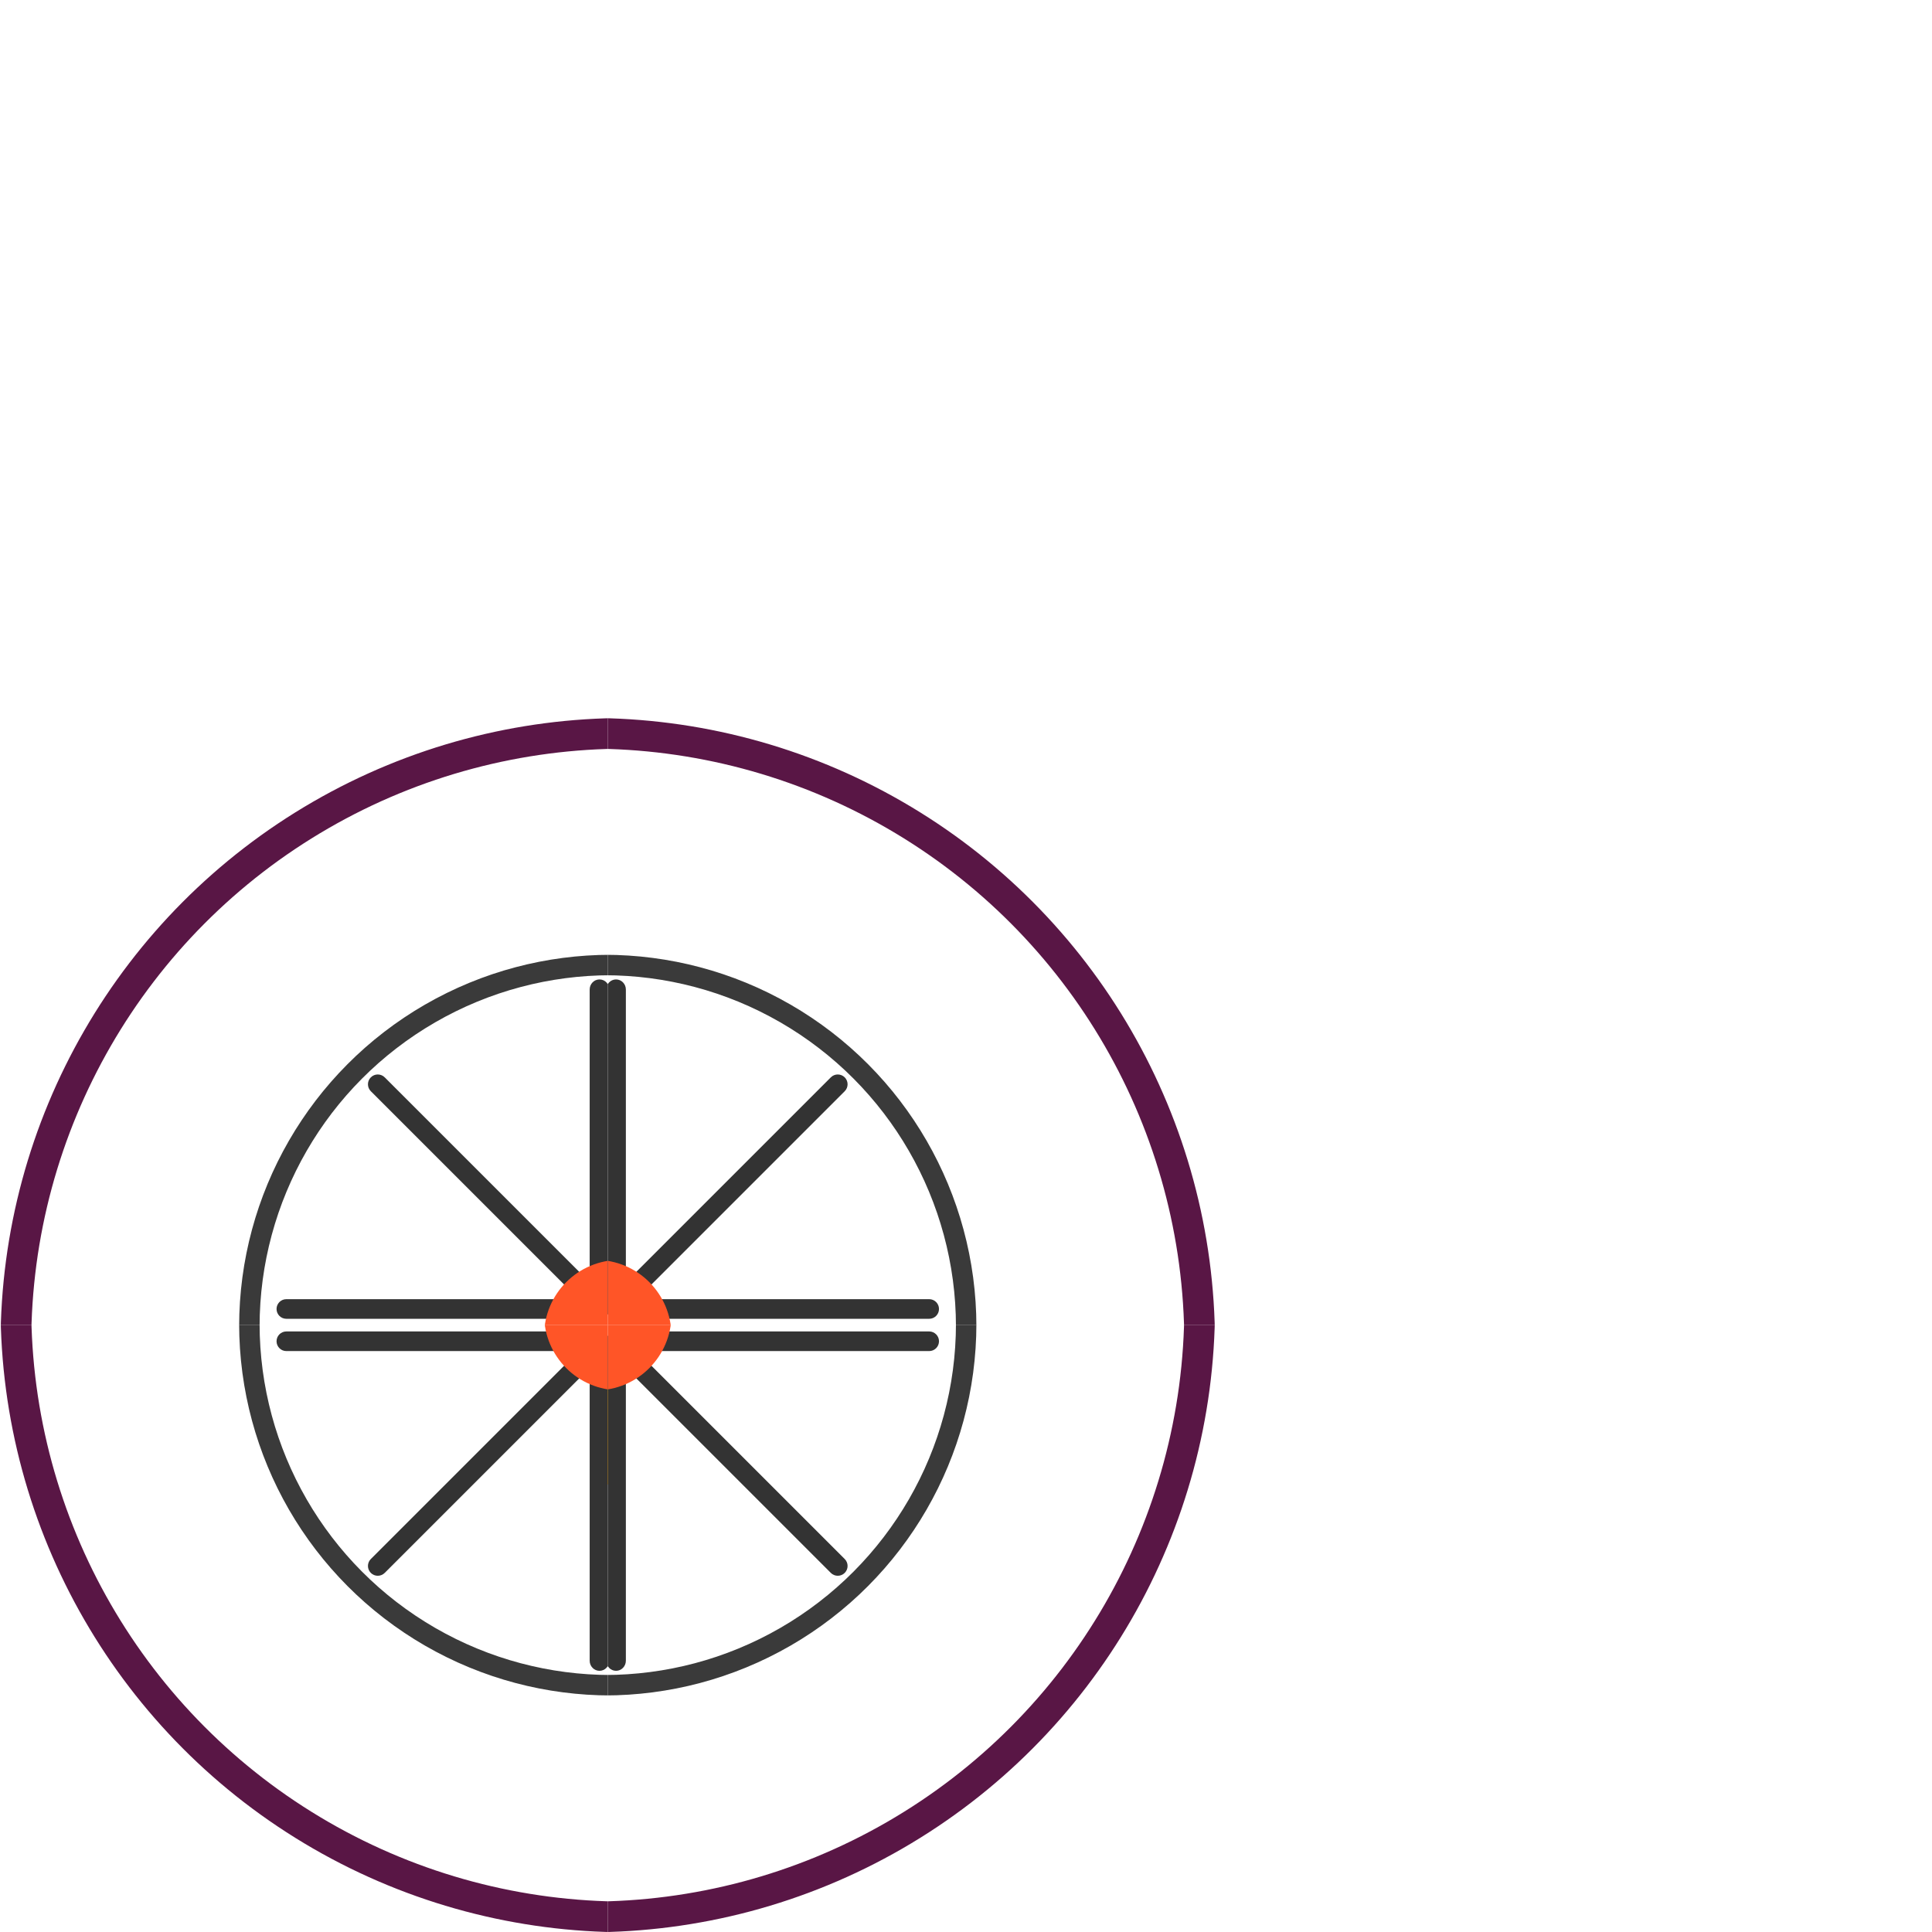 <?xml version="1.0" encoding="utf-8"?>
<!-- Generator: Adobe Illustrator 16.0.0, SVG Export Plug-In . SVG Version: 6.00 Build 0)  -->
<!DOCTYPE svg PUBLIC "-//W3C//DTD SVG 1.1//EN" "http://www.w3.org/Graphics/SVG/1.1/DTD/svg11.dtd">
<svg version="1.1" id="Layer_1" xmlns="http://www.w3.org/2000/svg" xmlns:xlink="http://www.w3.org/1999/xlink" x="0px" y="0px"
	 width="1133.86px" height="1133.86px" viewBox="0 0 1133.86 1133.86" enable-background="new 0 0 1133.86 1133.86"
	 xml:space="preserve">
<rect x="355.08" y="813.289" fill="#FCB017" width="2.068" height="57.854"/>
<g>
	<defs>
		<rect id="SVGID_1_" x="-20" y="777.693" width="376.691" height="453.167"/>
	</defs>
	<clipPath id="SVGID_2_">
		<use xlink:href="#SVGID_1_"  overflow="visible"/>
	</clipPath>
	
		<circle clip-path="url(#SVGID_2_)" fill="none" stroke="#591645" stroke-width="18" stroke-miterlimit="10" cx="367.153" cy="767.177" r="357.829"/>
	
		<circle clip-path="url(#SVGID_2_)" fill="none" stroke="#3A3A3A" stroke-width="12" stroke-miterlimit="10" cx="358.524" cy="776.855" r="212.177"/>
	<path clip-path="url(#SVGID_2_)" fill="#333333" d="M168.062,792.926H339.67L217.632,914.963c-2.25,2.25-2.249,5.896,0,8.146
		c2.25,2.25,5.897,2.251,8.148,0.001l120.291-120.291v171.828c0,3.273,2.579,5.928,5.761,5.928s5.761-2.654,5.761-5.928V787.332
		c0-3.274-2.579-5.928-5.761-5.928c-0.291,0-0.576,0.03-0.855,0.073c-0.284-0.044-0.573-0.073-0.869-0.073H168.062
		c-3.182,0-5.761,2.58-5.761,5.761S164.88,792.926,168.062,792.926z"/>
	<circle display="none" clip-path="url(#SVGID_2_)" fill="#455B4A" cx="363.592" cy="772.114" r="129.58"/>
	
		<rect x="332.67" y="880.142" transform="matrix(-0.985 -0.174 0.174 -0.985 516.448 1811.528)" display="none" clip-path="url(#SVGID_2_)" fill="#F7B32B" width="9.589" height="6.063"/>
	
		<rect x="314.528" y="874.87" transform="matrix(-0.94 -0.342 0.342 -0.94 319.159 1812.073)" display="none" clip-path="url(#SVGID_2_)" fill="#F7B32B" width="9.589" height="6.063"/>
	
		<rect x="297.578" y="866.527" transform="matrix(-0.866 -0.5 0.5 -0.866 129.392 1773.793)" display="none" clip-path="url(#SVGID_2_)" fill="#F7B32B" width="9.589" height="6.062"/>
	
		<rect x="263.659" y="834.11" transform="matrix(-0.574 -0.819 0.819 -0.574 -263.381 1537.16)" display="none" clip-path="url(#SVGID_2_)" fill="#F7B32B" width="9.59" height="6.063"/>
	
		<rect x="254.559" y="817.554" transform="matrix(-0.423 -0.906 0.906 -0.423 -374.772 1402.399)" display="none" clip-path="url(#SVGID_2_)" fill="#F7B32B" width="9.591" height="6.063"/>
	
		<rect x="248.471" y="799.668" transform="matrix(-0.259 -0.966 0.966 -0.259 -456.577 1255.019)" display="none" clip-path="url(#SVGID_2_)" fill="#F7B32B" width="9.591" height="6.063"/>
	
		<rect x="343.766" y="811.877" transform="matrix(-0.985 -0.173 0.173 -0.985 538.696 1728.636)" display="none" clip-path="url(#SVGID_2_)" fill="#FCF6B1" width="2.068" height="57.855"/>
	
		<rect x="332.869" y="808.523" transform="matrix(-0.94 -0.342 0.342 -0.94 361.512 1738.59)" display="none" clip-path="url(#SVGID_2_)" fill="#FCF6B1" width="2.069" height="57.855"/>
	
		<rect x="322.721" y="803.327" transform="matrix(-0.866 -0.5 0.5 -0.866 188.167 1714.91)" display="none" clip-path="url(#SVGID_2_)" fill="#FCF6B1" width="2.069" height="57.855"/>
	
		<rect x="302.566" y="783.443" transform="matrix(-0.573 -0.819 0.819 -0.573 -187.87 1526.916)" display="none" clip-path="url(#SVGID_2_)" fill="#FCF6B1" width="2.069" height="57.855"/>
	
		<rect x="297.234" y="773.367" transform="matrix(-0.422 -0.906 0.906 -0.422 -302.884 1411.601)" display="none" clip-path="url(#SVGID_2_)" fill="#FCF6B1" width="2.069" height="57.854"/>
	
		<rect x="293.732" y="762.517" transform="matrix(-0.258 -0.966 0.966 -0.258 -393.751 1280.539)" display="none" clip-path="url(#SVGID_2_)" fill="#FCF6B1" width="2.069" height="57.854"/>
	
		<circle display="none" opacity="0.6" clip-path="url(#SVGID_2_)" fill="none" stroke="#303030" stroke-width="24" stroke-miterlimit="10" cx="375.994" cy="768.782" r="342.951"/>
	
		<circle display="none" clip-path="url(#SVGID_2_)" fill="none" stroke="#C80234" stroke-width="6" stroke-miterlimit="10" cx="358.23" cy="780.089" r="342.951"/>
	
		<circle display="none" clip-path="url(#SVGID_2_)" fill="none" stroke="#91083D" stroke-width="22" stroke-miterlimit="10" cx="363.758" cy="771.527" r="342.951"/>
	
		<circle display="none" opacity="0.6" clip-path="url(#SVGID_2_)" fill="none" stroke="#455B4A" stroke-width="12" stroke-miterlimit="10" cx="373.477" cy="764.709" r="204.99"/>
	
		<circle display="none" clip-path="url(#SVGID_2_)" fill="none" stroke="#6A8270" stroke-width="4" stroke-miterlimit="10" cx="359.29" cy="776.717" r="204.99"/>
	
		<circle display="none" clip-path="url(#SVGID_2_)" fill="none" stroke="#455B4A" stroke-width="14" stroke-miterlimit="10" cx="363.758" cy="771.527" r="204.99"/>
	<path display="none" clip-path="url(#SVGID_2_)" fill="#455B4A" d="M163.882,783.093h180.825L216.115,911.685
		c-2.371,2.37-2.37,6.213,0,8.583c2.371,2.371,6.214,2.372,8.585,0.001l126.751-126.751v181.057c0,3.449,2.718,6.244,6.071,6.244
		c3.352,0,6.069-2.795,6.069-6.244V777.199c0-3.449-2.718-6.246-6.069-6.246c-0.308,0-0.607,0.031-0.902,0.076
		c-0.3-0.046-0.604-0.076-0.916-0.076H163.882c-3.352,0-6.07,2.718-6.07,6.07C157.813,780.375,160.53,783.093,163.882,783.093z"/>
	<path display="none" clip-path="url(#SVGID_2_)" fill="#354438" d="M356.476,777.376c0.361,0.001,0.693,0.412,0.693,0.9v197.376
		c0,0.486-0.332,0.898-0.725,0.898s-0.725-0.412-0.725-0.898V781.69L219.843,917.566c-0.141,0.141-0.313,0.213-0.512,0.213
		c-0.137,0-0.337-0.038-0.513-0.213c-0.176-0.177-0.213-0.376-0.213-0.513c0-0.199,0.071-0.37,0.212-0.512l137.718-137.718h-193.73
		c-0.399,0-0.725-0.324-0.725-0.724c0-0.4,0.325-0.724,0.725-0.724h191.822c0.023,0.001,0.913,0.14,0.913,0.14L356.476,777.376z"/>
	<polygon display="none" clip-path="url(#SVGID_2_)" fill="#354438" points="224.01,910.748 226.656,915.331 224.01,919.914 
		218.718,919.914 216.072,915.331 218.718,910.748 	"/>
	<polygon display="none" clip-path="url(#SVGID_2_)" fill="#4C0623" points="127.21,1012.435 125.615,1018.391 119.659,1019.986 
		115.3,1015.627 116.895,1009.671 122.851,1008.075 	"/>
	<path display="none" clip-path="url(#SVGID_2_)" fill="#6B0A32" d="M350.511,1103.145c-3.283-0.184-9.408-0.544-15.447-0.983
		l-5.974,7.119l9.549,8.012L350.511,1103.145z"/>
	<path display="none" clip-path="url(#SVGID_2_)" fill="#6B0A32" d="M321.659,1100.729c-3.254-0.47-9.324-1.362-15.302-2.326
		l-6.571,6.571l8.813,8.813L321.659,1100.729z"/>
	<path display="none" clip-path="url(#SVGID_2_)" fill="#6B0A32" d="M293.127,1095.807c-3.2-0.751-9.171-2.17-15.041-3.651
		l-7.119,5.974l8.012,9.549L293.127,1095.807z"/>
	<path display="none" clip-path="url(#SVGID_2_)" fill="#6B0A32" d="M265.133,1088.417c-3.123-1.027-8.946-2.961-14.666-4.948
		l-7.612,5.33l7.149,10.211L265.133,1088.417z"/>
	<path display="none" clip-path="url(#SVGID_2_)" fill="#6B0A32" d="M237.89,1078.615c-3.021-1.296-8.654-3.729-14.179-6.208
		l-8.049,4.647l6.233,10.795L237.89,1078.615z"/>
	<path display="none" clip-path="url(#SVGID_2_)" fill="#6B0A32" d="M211.604,1066.478c-2.896-1.555-8.296-4.47-13.583-7.421
		l-8.423,3.928l5.269,11.297L211.604,1066.478z"/>
	<path display="none" clip-path="url(#SVGID_2_)" fill="#6B0A32" d="M186.477,1052.094c-2.751-1.801-7.876-5.176-12.886-8.576
		l-8.732,3.179l4.264,11.714L186.477,1052.094z"/>
	<path display="none" clip-path="url(#SVGID_2_)" fill="#6B0A32" d="M162.698,1035.575c-2.583-2.034-7.395-5.843-12.089-9.667
		l-8.977,2.406l3.227,12.04L162.698,1035.575z"/>
	<path display="none" clip-path="url(#SVGID_2_)" fill="#6B0A32" d="M140.45,1017.047c-2.396-2.251-6.857-6.465-11.2-10.684
		l-9.152,1.614l2.165,12.275L140.45,1017.047z"/>
	<path display="none" clip-path="url(#SVGID_2_)" fill="#6B0A32" d="M119.901,996.65c-2.19-2.451-6.268-7.039-10.226-11.619
		l-9.259,0.811l1.088,12.417L119.901,996.65z"/>
	<path display="none" clip-path="url(#SVGID_2_)" fill="#6B0A32" d="M101.208,974.539c-1.968-2.633-5.63-7.557-9.175-12.465H82.74
		v12.465H101.208z"/>
	<path display="none" clip-path="url(#SVGID_2_)" fill="#6B0A32" d="M84.514,950.885c-1.731-2.795-4.951-8.021-8.053-13.219
		l-9.26-0.811l-1.085,12.418L84.514,950.885z"/>
	<path display="none" clip-path="url(#SVGID_2_)" fill="#6B0A32" d="M69.943,925.863c-1.48-2.934-4.232-8.42-6.869-13.869
		l-9.153-1.614l-2.163,12.276L69.943,925.863z"/>
	<path display="none" clip-path="url(#SVGID_2_)" fill="#6B0A32" d="M57.61,899.669c-1.22-3.052-3.482-8.757-5.635-14.416
		l-8.978-2.405l-3.225,12.041L57.61,899.669z"/>
	<path display="none" clip-path="url(#SVGID_2_)" fill="#6B0A32" d="M47.607,872.499c-0.949-3.146-2.707-9.027-4.357-14.853
		l-8.733-3.179l-4.263,11.715L47.607,872.499z"/>
	<path display="none" clip-path="url(#SVGID_2_)" fill="#6B0A32" d="M40.01,844.561c-0.671-3.217-1.909-9.229-3.046-15.176
		l-8.423-3.928l-5.268,11.299L40.01,844.561z"/>
	<path display="none" clip-path="url(#SVGID_2_)" fill="#6B0A32" d="M34.877,816.066c-0.389-3.263-1.098-9.36-1.713-15.384
		l-8.049-4.646l-6.231,10.797L34.877,816.066z"/>
	<circle display="none" clip-path="url(#SVGID_2_)" fill="#1E1E1E" cx="304.042" cy="1109.239" r="6.232"/>
	<circle display="none" clip-path="url(#SVGID_2_)" fill="#635644" cx="304.042" cy="1109.239" r="4.958"/>
	<circle display="none" clip-path="url(#SVGID_2_)" fill="#F7A014" cx="304.406" cy="1109.758" r="4.51"/>
	
		<ellipse transform="matrix(0.985 0.174 -0.174 0.985 197.437 -36.04)" display="none" clip-path="url(#SVGID_2_)" fill="#FFFFFF" cx="304.648" cy="1110.132" rx="3.41" ry="3.537"/>
	
		<ellipse transform="matrix(0.707 0.707 -0.707 0.707 874.193 110.138)" display="none" clip-path="url(#SVGID_2_)" fill="#F7A014" cx="304.223" cy="1109.725" rx="3.499" ry="3.739"/>
	<circle display="none" clip-path="url(#SVGID_2_)" fill="#1E1E1E" cx="246.307" cy="1093.739" r="6.233"/>
	<circle display="none" clip-path="url(#SVGID_2_)" fill="#635644" cx="246.307" cy="1093.739" r="4.958"/>
	<circle display="none" clip-path="url(#SVGID_2_)" fill="#F7A014" cx="246.575" cy="1094.313" r="4.51"/>
	
		<ellipse transform="matrix(0.94 0.342 -0.342 0.94 389.338 -18.368)" display="none" clip-path="url(#SVGID_2_)" fill="#FFFFFF" cx="246.748" cy="1094.724" rx="3.41" ry="3.536"/>
	
		<ellipse transform="matrix(0.573 0.819 -0.819 0.573 1001.703 265.026)" display="none" clip-path="url(#SVGID_2_)" fill="#F7A014" cx="246.4" cy="1094.249" rx="3.499" ry="3.74"/>
	<circle display="none" clip-path="url(#SVGID_2_)" fill="#1E1E1E" cx="192.139" cy="1068.449" r="6.233"/>
	<circle display="none" clip-path="url(#SVGID_2_)" fill="#635644" cx="192.139" cy="1068.449" r="4.958"/>
	<circle display="none" clip-path="url(#SVGID_2_)" fill="#F7A014" cx="192.303" cy="1069.061" r="4.51"/>
	
		<ellipse transform="matrix(0.866 0.5 -0.5 0.866 560.475 47.066)" display="none" clip-path="url(#SVGID_2_)" fill="#FFFFFF" cx="192.403" cy="1069.495" rx="3.41" ry="3.536"/>
	
		<ellipse transform="matrix(0.422 0.906 -0.906 0.422 1079.964 443.361)" display="none" clip-path="url(#SVGID_2_)" fill="#F7A014" cx="192.143" cy="1068.967" rx="3.499" ry="3.739"/>
	<circle display="none" clip-path="url(#SVGID_2_)" fill="#1E1E1E" cx="143.187" cy="1034.137" r="6.233"/>
	<circle display="none" clip-path="url(#SVGID_2_)" fill="#635644" cx="143.187" cy="1034.137" r="4.958"/>
	<circle display="none" clip-path="url(#SVGID_2_)" fill="#F7A014" cx="143.242" cy="1034.768" r="4.51"/>
	
		<ellipse transform="matrix(0.766 0.643 -0.643 0.766 698.938 150.104)" display="none" clip-path="url(#SVGID_2_)" fill="#FFFFFF" cx="143.265" cy="1035.213" rx="3.411" ry="3.537"/>
	
		<ellipse transform="matrix(0.259 0.966 -0.966 0.259 1105.591 628.959)" display="none" clip-path="url(#SVGID_2_)" fill="#F7A014" cx="143.1" cy="1034.648" rx="3.498" ry="3.739"/>
	<circle display="none" clip-path="url(#SVGID_2_)" fill="#1E1E1E" cx="100.937" cy="991.845" r="6.233"/>
	<circle display="none" clip-path="url(#SVGID_2_)" fill="#635644" cx="100.936" cy="991.845" r="4.958"/>
	<circle display="none" clip-path="url(#SVGID_2_)" fill="#F7A014" cx="100.881" cy="992.477" r="4.51"/>
	
		<ellipse transform="matrix(0.643 0.766 -0.766 0.643 796.703 277.511)" display="none" clip-path="url(#SVGID_2_)" fill="#FFFFFF" cx="100.826" cy="992.918" rx="3.411" ry="3.537"/>
	
		<ellipse transform="matrix(0.087 0.996 -0.996 0.087 1080.604 805.819)" display="none" clip-path="url(#SVGID_2_)" fill="#F7A014" cx="100.762" cy="992.333" rx="3.499" ry="3.739"/>
	<circle display="none" clip-path="url(#SVGID_2_)" fill="#1E1E1E" cx="66.671" cy="942.859" r="6.232"/>
	<circle display="none" clip-path="url(#SVGID_2_)" fill="#635644" cx="66.671" cy="942.859" r="4.958"/>
	<circle display="none" clip-path="url(#SVGID_2_)" fill="#F7A014" cx="66.507" cy="943.471" r="4.51"/>
	<path display="none" clip-path="url(#SVGID_2_)" fill="#FFFFFF" d="M68.082,946.852c-1.692,0.977-3.826,0.445-4.768-1.188
		c-0.943-1.629-0.335-3.743,1.357-4.722c1.69-0.976,3.824-0.444,4.766,1.188C70.381,943.76,69.773,945.875,68.082,946.852z"/>
	
		<ellipse transform="matrix(-0.087 0.996 -0.996 -0.087 1011.917 959.692)" display="none" clip-path="url(#SVGID_2_)" fill="#F7A014" cx="66.415" cy="943.31" rx="3.499" ry="3.739"/>
	<circle display="none" clip-path="url(#SVGID_2_)" fill="#1E1E1E" cx="41.433" cy="888.667" r="6.232"/>
	<circle display="none" clip-path="url(#SVGID_2_)" fill="#635644" cx="41.433" cy="888.667" r="4.958"/>
	<circle display="none" clip-path="url(#SVGID_2_)" fill="#F7A014" cx="41.166" cy="889.242" r="4.51"/>
	<path display="none" clip-path="url(#SVGID_2_)" fill="#FFFFFF" d="M42.129,892.844c-1.836,0.669-3.846-0.227-4.489-1.997
		c-0.646-1.768,0.321-3.744,2.157-4.414c1.834-0.667,3.844,0.227,4.488,1.997C44.93,890.199,43.965,892.177,42.129,892.844z"/>
	
		<ellipse transform="matrix(-0.259 0.966 -0.966 -0.259 910.448 1079.769)" display="none" clip-path="url(#SVGID_2_)" fill="#F7A014" cx="41.102" cy="889.067" rx="3.499" ry="3.739"/>
	<circle display="none" clip-path="url(#SVGID_2_)" fill="#1E1E1E" cx="25.989" cy="830.917" r="6.232"/>
	<circle display="none" clip-path="url(#SVGID_2_)" fill="#635644" cx="25.989" cy="830.917" r="4.958"/>
	<circle display="none" clip-path="url(#SVGID_2_)" fill="#F7A014" cx="25.625" cy="831.437" r="4.51"/>
	<path display="none" clip-path="url(#SVGID_2_)" fill="#FFFFFF" d="M25.949,835.15c-1.925,0.34-3.748-0.891-4.074-2.746
		c-0.328-1.853,0.966-3.632,2.891-3.973c1.922-0.338,3.746,0.891,4.072,2.746C29.166,833.032,27.872,834.813,25.949,835.15z"/>
	
		<ellipse transform="matrix(-0.423 0.906 -0.906 -0.423 789.664 1159.631)" display="none" clip-path="url(#SVGID_2_)" fill="#F7A014" cx="25.593" cy="831.253" rx="3.499" ry="3.739"/>
	<circle display="none" clip-path="url(#SVGID_2_)" fill="#1E1E1E" cx="333.703" cy="1113.158" r="6.232"/>
	<circle display="none" clip-path="url(#SVGID_2_)" fill="#635644" cx="333.703" cy="1113.159" r="4.958"/>
	<circle display="none" clip-path="url(#SVGID_2_)" fill="#C6BEB3" cx="334.11" cy="1113.643" r="4.51"/>
	
		<ellipse transform="matrix(0.996 0.087 -0.087 0.996 98.405 -24.913)" display="none" clip-path="url(#SVGID_2_)" fill="#FFFFFF" cx="334.384" cy="1113.996" rx="3.41" ry="3.536"/>
	
		<ellipse transform="matrix(0.766 0.643 -0.643 0.766 794.39 46.086)" display="none" clip-path="url(#SVGID_2_)" fill="#C6BEB3" cx="333.925" cy="1113.627" rx="3.499" ry="3.739"/>
	<circle display="none" clip-path="url(#SVGID_2_)" fill="#1E1E1E" cx="274.836" cy="1102.749" r="6.232"/>
	<circle display="none" clip-path="url(#SVGID_2_)" fill="#635644" cx="274.836" cy="1102.75" r="4.958"/>
	<circle display="none" clip-path="url(#SVGID_2_)" fill="#C6BEB3" cx="275.153" cy="1103.298" r="4.51"/>
	
		<ellipse transform="matrix(0.966 0.259 -0.259 0.966 295.062 -33.661)" display="none" clip-path="url(#SVGID_2_)" fill="#FFFFFF" cx="275.361" cy="1103.692" rx="3.411" ry="3.535"/>
	
		<ellipse transform="matrix(0.642 0.766 -0.766 0.642 943.706 183.703)" display="none" clip-path="url(#SVGID_2_)" fill="#C6BEB3" cx="274.973" cy="1103.25" rx="3.499" ry="3.739"/>
	<circle display="none" clip-path="url(#SVGID_2_)" fill="#1E1E1E" cx="218.671" cy="1082.276" r="6.232"/>
	<circle display="none" clip-path="url(#SVGID_2_)" fill="#635644" cx="218.67" cy="1082.276" r="4.958"/>
	<circle display="none" clip-path="url(#SVGID_2_)" fill="#C6BEB3" cx="218.888" cy="1082.872" r="4.509"/>
	
		<ellipse transform="matrix(0.906 0.423 -0.423 0.906 478.38 8.942)" display="none" clip-path="url(#SVGID_2_)" fill="#FFFFFF" cx="219.024" cy="1083.297" rx="3.41" ry="3.535"/>
	
		<ellipse transform="matrix(0.5 0.866 -0.866 0.5 1047.266 352.184)" display="none" clip-path="url(#SVGID_2_)" fill="#C6BEB3" cx="218.719" cy="1082.793" rx="3.499" ry="3.739"/>
	<circle display="none" clip-path="url(#SVGID_2_)" fill="#1E1E1E" cx="166.914" cy="1052.362" r="6.233"/>
	<circle display="none" clip-path="url(#SVGID_2_)" fill="#635644" cx="166.914" cy="1052.362" r="4.959"/>
	<circle display="none" clip-path="url(#SVGID_2_)" fill="#C6BEB3" cx="167.024" cy="1052.985" r="4.51"/>
	
		<ellipse transform="matrix(0.819 0.574 -0.574 0.819 634.372 94.642)" display="none" clip-path="url(#SVGID_2_)" fill="#FFFFFF" cx="167.085" cy="1053.428" rx="3.411" ry="3.535"/>
	
		<ellipse transform="matrix(0.342 0.94 -0.94 0.342 1099.315 536.207)" display="none" clip-path="url(#SVGID_2_)" fill="#C6BEB3" cx="166.872" cy="1052.879" rx="3.499" ry="3.739"/>
	<circle display="none" clip-path="url(#SVGID_2_)" fill="#1E1E1E" cx="121.138" cy="1013.914" r="6.232"/>
	<circle display="none" clip-path="url(#SVGID_2_)" fill="#635644" cx="121.138" cy="1013.914" r="4.959"/>
	<circle display="none" clip-path="url(#SVGID_2_)" fill="#C6BEB3" cx="121.138" cy="1014.547" r="4.51"/>
	
		<ellipse transform="matrix(0.707 0.707 -0.707 0.707 753.225 211.671)" display="none" clip-path="url(#SVGID_2_)" fill="#FFFFFF" cx="121.121" cy="1014.994" rx="3.41" ry="3.536"/>
	
		<ellipse transform="matrix(0.173 0.985 -0.985 0.173 1099.073 719.343)" display="none" clip-path="url(#SVGID_2_)" fill="#C6BEB3" cx="121.007" cy="1014.416" rx="3.499" ry="3.739"/>
	<circle display="none" clip-path="url(#SVGID_2_)" fill="#1E1E1E" cx="82.734" cy="968.102" r="6.232"/>
	<circle display="none" clip-path="url(#SVGID_2_)" fill="#635644" cx="82.734" cy="968.101" r="4.958"/>
	<circle display="none" clip-path="url(#SVGID_2_)" fill="#C6BEB3" cx="82.625" cy="968.726" r="4.51"/>
	
		<ellipse transform="matrix(0.574 0.819 -0.819 0.574 829.126 345.72)" display="none" clip-path="url(#SVGID_2_)" fill="#FFFFFF" cx="82.53" cy="969.161" rx="3.411" ry="3.535"/>
	<path display="none" clip-path="url(#SVGID_2_)" fill="#C6BEB3" d="M82.517,972.07c-2.065,0-3.738-1.568-3.737-3.5
		c0-1.932,1.674-3.498,3.739-3.498c2.065,0.004,3.738,1.568,3.737,3.5C86.256,970.506,84.581,972.072,82.517,972.07z"/>
	<circle display="none" clip-path="url(#SVGID_2_)" fill="#1E1E1E" cx="52.869" cy="916.315" r="6.232"/>
	<circle display="none" clip-path="url(#SVGID_2_)" fill="#635644" cx="52.869" cy="916.314" r="4.959"/>
	<circle display="none" clip-path="url(#SVGID_2_)" fill="#C6BEB3" cx="52.653" cy="916.911" r="4.51"/>
	
		<ellipse transform="matrix(0.423 0.906 -0.906 0.423 861.639 482.001)" display="none" clip-path="url(#SVGID_2_)" fill="#FFFFFF" cx="52.484" cy="917.324" rx="3.41" ry="3.537"/>
	
		<ellipse transform="matrix(-0.174 0.985 -0.985 -0.174 964.475 1024.512)" display="none" clip-path="url(#SVGID_2_)" fill="#C6BEB3" cx="52.574" cy="916.741" rx="3.499" ry="3.738"/>
	<circle display="none" clip-path="url(#SVGID_2_)" fill="#1E1E1E" cx="32.45" cy="860.13" r="6.232"/>
	<circle display="none" clip-path="url(#SVGID_2_)" fill="#635644" cx="32.45" cy="860.13" r="4.959"/>
	<circle display="none" clip-path="url(#SVGID_2_)" fill="#C6BEB3" cx="32.134" cy="860.679" r="4.51"/>
	
		<ellipse transform="matrix(0.259 0.966 -0.966 0.259 855.369 607.426)" display="none" clip-path="url(#SVGID_2_)" fill="#FFFFFF" cx="31.896" cy="861.057" rx="3.41" ry="3.536"/>
	
		<ellipse transform="matrix(-0.342 0.94 -0.94 -0.342 851.568 1124.952)" display="none" clip-path="url(#SVGID_2_)" fill="#C6BEB3" cx="32.085" cy="860.499" rx="3.499" ry="3.739"/>
	<circle display="none" clip-path="url(#SVGID_2_)" fill="#1E1E1E" cx="22.098" cy="801.253" r="6.232"/>
	<circle display="none" clip-path="url(#SVGID_2_)" fill="#635644" cx="22.098" cy="801.253" r="4.959"/>
	<circle display="none" clip-path="url(#SVGID_2_)" fill="#C6BEB3" cx="21.691" cy="801.739" r="4.509"/>
	<path display="none" clip-path="url(#SVGID_2_)" fill="#FFFFFF" d="M21.688,805.467c-1.945,0.172-3.655-1.212-3.819-3.087
		c-0.163-1.879,1.28-3.537,3.226-3.707s3.655,1.214,3.82,3.09C25.078,803.639,23.633,805.298,21.688,805.467z"/>
	
		<ellipse transform="matrix(-0.5 0.866 -0.866 -0.5 726.506 1183.874)" display="none" clip-path="url(#SVGID_2_)" fill="#C6BEB3" cx="21.674" cy="801.553" rx="3.498" ry="3.738"/>
	<circle clip-path="url(#SVGID_2_)" fill="#FF5527" cx="363.758" cy="771.526" r="44.435"/>
	<polygon display="none" clip-path="url(#SVGID_2_)" fill="#354438" points="358.935,974.551 361.179,978.438 358.935,982.326 
		354.447,982.326 352.202,978.438 354.447,974.551 	"/>
	<polygon display="none" clip-path="url(#SVGID_2_)" fill="#354438" points="160.958,772.459 163.441,776.761 160.958,781.063 
		155.991,781.063 153.508,776.761 155.991,772.459 	"/>
</g>
<rect x="356.691" y="813.289" fill="#FCB017" width="2.068" height="57.854"/>
<g>
	<defs>
		<rect id="SVGID_3_" x="356.691" y="777.693" width="376.691" height="453.167"/>
	</defs>
	<clipPath id="SVGID_4_">
		<use xlink:href="#SVGID_3_"  overflow="visible"/>
	</clipPath>
	
		<circle clip-path="url(#SVGID_4_)" fill="none" stroke="#591645" stroke-width="18" stroke-miterlimit="10" cx="346.229" cy="767.177" r="357.829"/>
	
		<circle clip-path="url(#SVGID_4_)" fill="none" stroke="#3A3A3A" stroke-width="12" stroke-miterlimit="10" cx="354.857" cy="776.855" r="212.177"/>
	<path clip-path="url(#SVGID_4_)" fill="#333333" d="M545.32,792.926H373.711L495.75,914.963c2.25,2.25,2.249,5.896,0,8.146
		c-2.25,2.25-5.897,2.251-8.148,0.001L367.311,802.818v171.828c0,3.273-2.579,5.928-5.761,5.928s-5.761-2.654-5.761-5.928V787.332
		c0-3.274,2.579-5.928,5.761-5.928c0.291,0,0.576,0.03,0.855,0.073c0.284-0.044,0.573-0.073,0.869-0.073H545.32
		c3.182,0,5.761,2.58,5.761,5.761S548.502,792.926,545.32,792.926z"/>
	<circle display="none" clip-path="url(#SVGID_4_)" fill="#455B4A" cx="349.79" cy="772.114" r="129.58"/>
	
		<rect x="371.123" y="880.142" transform="matrix(0.985 -0.174 0.174 0.985 -147.644 78.691)" display="none" clip-path="url(#SVGID_4_)" fill="#F7B32B" width="9.589" height="6.063"/>
	
		<rect x="389.265" y="874.87" transform="matrix(0.94 -0.342 0.342 0.94 -276.472 187.698)" display="none" clip-path="url(#SVGID_4_)" fill="#F7B32B" width="9.589" height="6.063"/>
	
		<rect x="406.215" y="866.527" transform="matrix(0.866 -0.5 0.5 0.866 -379.753 322.059)" display="none" clip-path="url(#SVGID_4_)" fill="#F7B32B" width="9.589" height="6.062"/>
	
		<rect x="440.132" y="834.11" transform="matrix(0.574 -0.819 0.819 0.574 -496.03 721.532)" display="none" clip-path="url(#SVGID_4_)" fill="#F7B32B" width="9.59" height="6.063"/>
	
		<rect x="449.232" y="817.554" transform="matrix(0.423 -0.906 0.906 0.423 -481.552 885.332)" display="none" clip-path="url(#SVGID_4_)" fill="#F7B32B" width="9.591" height="6.063"/>
	
		<rect x="455.319" y="799.668" transform="matrix(0.259 -0.966 0.966 0.259 -434.296 1039.473)" display="none" clip-path="url(#SVGID_4_)" fill="#F7B32B" width="9.591" height="6.063"/>
	
		<rect x="367.547" y="811.877" transform="matrix(0.985 -0.173 0.173 0.985 -140.114 76.584)" display="none" clip-path="url(#SVGID_4_)" fill="#FCF6B1" width="2.068" height="57.855"/>
	
		<rect x="378.444" y="808.523" transform="matrix(0.94 -0.342 0.342 0.94 -263.346 180.104)" display="none" clip-path="url(#SVGID_4_)" fill="#FCF6B1" width="2.069" height="57.855"/>
	
		<rect x="388.591" y="803.327" transform="matrix(0.866 -0.5 0.5 0.866 -363.833 306.179)" display="none" clip-path="url(#SVGID_4_)" fill="#FCF6B1" width="2.069" height="57.855"/>
	
		<rect x="408.746" y="783.443" transform="matrix(0.573 -0.819 0.819 0.573 -490.743 682.282)" display="none" clip-path="url(#SVGID_4_)" fill="#FCF6B1" width="2.069" height="57.855"/>
	
		<rect x="414.079" y="773.367" transform="matrix(0.422 -0.906 0.906 0.422 -487.442 839.57)" display="none" clip-path="url(#SVGID_4_)" fill="#FCF6B1" width="2.069" height="57.854"/>
	
		<rect x="417.581" y="762.517" transform="matrix(0.258 -0.966 0.966 0.258 -454.07 991.548)" display="none" clip-path="url(#SVGID_4_)" fill="#FCF6B1" width="2.069" height="57.854"/>
	
		<circle display="none" opacity="0.6" clip-path="url(#SVGID_4_)" fill="none" stroke="#303030" stroke-width="24" stroke-miterlimit="10" cx="337.388" cy="768.782" r="342.951"/>
	
		<circle display="none" clip-path="url(#SVGID_4_)" fill="none" stroke="#C80234" stroke-width="6" stroke-miterlimit="10" cx="355.151" cy="780.089" r="342.951"/>
	
		<circle display="none" clip-path="url(#SVGID_4_)" fill="none" stroke="#91083D" stroke-width="22" stroke-miterlimit="10" cx="349.624" cy="771.527" r="342.951"/>
	
		<circle display="none" opacity="0.6" clip-path="url(#SVGID_4_)" fill="none" stroke="#455B4A" stroke-width="12" stroke-miterlimit="10" cx="339.905" cy="764.709" r="204.99"/>
	
		<circle display="none" clip-path="url(#SVGID_4_)" fill="none" stroke="#6A8270" stroke-width="4" stroke-miterlimit="10" cx="354.092" cy="776.717" r="204.99"/>
	
		<circle display="none" clip-path="url(#SVGID_4_)" fill="none" stroke="#455B4A" stroke-width="14" stroke-miterlimit="10" cx="349.624" cy="771.527" r="204.99"/>
	<path display="none" clip-path="url(#SVGID_4_)" fill="#455B4A" d="M549.5,783.093H368.674l128.592,128.592
		c2.371,2.37,2.37,6.213,0,8.583c-2.371,2.371-6.214,2.372-8.585,0.001L361.93,793.518v181.057c0,3.449-2.718,6.244-6.071,6.244
		c-3.352,0-6.069-2.795-6.069-6.244V777.199c0-3.449,2.718-6.246,6.069-6.246c0.308,0,0.607,0.031,0.902,0.076
		c0.3-0.046,0.604-0.076,0.916-0.076H549.5c3.352,0,6.07,2.718,6.07,6.07C555.569,780.375,552.852,783.093,549.5,783.093z"/>
	<path display="none" clip-path="url(#SVGID_4_)" fill="#354438" d="M356.906,777.376c-0.361,0.001-0.693,0.412-0.693,0.9v197.376
		c0,0.486,0.332,0.898,0.725,0.898s0.725-0.412,0.725-0.898V781.69l135.877,135.876c0.141,0.141,0.313,0.213,0.512,0.213
		c0.137,0,0.337-0.038,0.513-0.213c0.176-0.177,0.213-0.376,0.213-0.513c0-0.199-0.071-0.37-0.212-0.512L356.846,778.824h193.73
		c0.399,0,0.725-0.324,0.725-0.724c0-0.4-0.325-0.724-0.725-0.724H358.754c-0.023,0.001-0.913,0.14-0.913,0.14L356.906,777.376z"/>
	<polygon display="none" clip-path="url(#SVGID_4_)" fill="#354438" points="489.372,910.748 486.726,915.331 489.372,919.914 
		494.664,919.914 497.31,915.331 494.664,910.748 	"/>
	<polygon display="none" clip-path="url(#SVGID_4_)" fill="#4C0623" points="586.172,1012.435 587.767,1018.391 593.723,1019.986 
		598.082,1015.627 596.487,1009.671 590.531,1008.075 	"/>
	<path display="none" clip-path="url(#SVGID_4_)" fill="#6B0A32" d="M362.871,1103.145c3.283-0.184,9.408-0.544,15.447-0.983
		l5.974,7.119l-9.549,8.012L362.871,1103.145z"/>
	<path display="none" clip-path="url(#SVGID_4_)" fill="#6B0A32" d="M391.723,1100.729c3.254-0.47,9.324-1.362,15.302-2.326
		l6.571,6.571l-8.813,8.813L391.723,1100.729z"/>
	<path display="none" clip-path="url(#SVGID_4_)" fill="#6B0A32" d="M420.254,1095.807c3.2-0.751,9.171-2.17,15.041-3.651
		l7.119,5.974l-8.012,9.549L420.254,1095.807z"/>
	<path display="none" clip-path="url(#SVGID_4_)" fill="#6B0A32" d="M448.249,1088.417c3.123-1.027,8.946-2.961,14.666-4.948
		l7.612,5.33l-7.149,10.211L448.249,1088.417z"/>
	<path display="none" clip-path="url(#SVGID_4_)" fill="#6B0A32" d="M475.492,1078.615c3.021-1.296,8.654-3.729,14.179-6.208
		l8.049,4.647l-6.233,10.795L475.492,1078.615z"/>
	<path display="none" clip-path="url(#SVGID_4_)" fill="#6B0A32" d="M501.778,1066.478c2.896-1.555,8.296-4.47,13.583-7.421
		l8.423,3.928l-5.269,11.297L501.778,1066.478z"/>
	<path display="none" clip-path="url(#SVGID_4_)" fill="#6B0A32" d="M526.905,1052.094c2.751-1.801,7.876-5.176,12.886-8.576
		l8.732,3.179l-4.264,11.714L526.905,1052.094z"/>
	<path display="none" clip-path="url(#SVGID_4_)" fill="#6B0A32" d="M550.684,1035.575c2.583-2.034,7.395-5.843,12.088-9.667
		l8.977,2.406l-3.227,12.04L550.684,1035.575z"/>
	<path display="none" clip-path="url(#SVGID_4_)" fill="#6B0A32" d="M572.933,1017.047c2.396-2.251,6.857-6.465,11.199-10.684
		l9.152,1.614l-2.164,12.275L572.933,1017.047z"/>
	<path display="none" clip-path="url(#SVGID_4_)" fill="#6B0A32" d="M593.481,996.65c2.189-2.451,6.268-7.039,10.226-11.619
		l9.259,0.811l-1.088,12.417L593.481,996.65z"/>
	<path display="none" clip-path="url(#SVGID_4_)" fill="#6B0A32" d="M612.174,974.539c1.968-2.633,5.63-7.557,9.175-12.465h9.293
		v12.465H612.174z"/>
	<path display="none" clip-path="url(#SVGID_4_)" fill="#6B0A32" d="M628.868,950.885c1.731-2.795,4.951-8.021,8.053-13.219
		l9.26-0.811l1.085,12.418L628.868,950.885z"/>
	<path display="none" clip-path="url(#SVGID_4_)" fill="#6B0A32" d="M643.438,925.863c1.48-2.934,4.232-8.42,6.869-13.869
		l9.153-1.614l2.163,12.276L643.438,925.863z"/>
	<path display="none" clip-path="url(#SVGID_4_)" fill="#6B0A32" d="M655.771,899.669c1.22-3.052,3.482-8.757,5.635-14.416
		l8.978-2.405l3.225,12.041L655.771,899.669z"/>
	<path display="none" clip-path="url(#SVGID_4_)" fill="#6B0A32" d="M665.774,872.499c0.949-3.146,2.707-9.027,4.357-14.853
		l8.733-3.179l4.263,11.715L665.774,872.499z"/>
	<path display="none" clip-path="url(#SVGID_4_)" fill="#6B0A32" d="M673.372,844.561c0.671-3.217,1.909-9.229,3.046-15.176
		l8.423-3.928l5.268,11.299L673.372,844.561z"/>
	<path display="none" clip-path="url(#SVGID_4_)" fill="#6B0A32" d="M678.505,816.066c0.389-3.263,1.098-9.36,1.713-15.384
		l8.049-4.646l6.231,10.797L678.505,816.066z"/>
	<circle display="none" clip-path="url(#SVGID_4_)" fill="#1E1E1E" cx="409.339" cy="1109.239" r="6.232"/>
	<circle display="none" clip-path="url(#SVGID_4_)" fill="#635644" cx="409.339" cy="1109.239" r="4.958"/>
	<circle display="none" clip-path="url(#SVGID_4_)" fill="#F7A014" cx="408.976" cy="1109.758" r="4.51"/>
	
		<ellipse transform="matrix(-0.985 0.174 -0.174 -0.985 1004.063 2132.405)" display="none" clip-path="url(#SVGID_4_)" fill="#FFFFFF" cx="408.734" cy="1110.132" rx="3.41" ry="3.537"/>
	
		<ellipse transform="matrix(-0.707 0.707 -0.707 -0.707 1483.368 1604.676)" display="none" clip-path="url(#SVGID_4_)" fill="#F7A014" cx="409.159" cy="1109.725" rx="3.499" ry="3.739"/>
	<circle display="none" clip-path="url(#SVGID_4_)" fill="#1E1E1E" cx="467.075" cy="1093.739" r="6.233"/>
	<circle display="none" clip-path="url(#SVGID_4_)" fill="#635644" cx="467.075" cy="1093.739" r="4.958"/>
	<circle display="none" clip-path="url(#SVGID_4_)" fill="#F7A014" cx="466.807" cy="1094.313" r="4.51"/>
	
		<ellipse transform="matrix(-0.94 0.342 -0.342 -0.94 1279.575 1963.801)" display="none" clip-path="url(#SVGID_4_)" fill="#FFFFFF" cx="466.634" cy="1094.724" rx="3.41" ry="3.536"/>
	
		<ellipse transform="matrix(-0.573 0.819 -0.819 -0.573 1631.269 1338.966)" display="none" clip-path="url(#SVGID_4_)" fill="#F7A014" cx="466.982" cy="1094.249" rx="3.499" ry="3.74"/>
	<circle display="none" clip-path="url(#SVGID_4_)" fill="#1E1E1E" cx="521.243" cy="1068.449" r="6.233"/>
	<circle display="none" clip-path="url(#SVGID_4_)" fill="#635644" cx="521.243" cy="1068.449" r="4.958"/>
	<circle display="none" clip-path="url(#SVGID_4_)" fill="#F7A014" cx="521.079" cy="1069.061" r="4.51"/>
	
		<ellipse transform="matrix(-0.866 0.5 -0.5 -0.866 1506.875 1735.263)" display="none" clip-path="url(#SVGID_4_)" fill="#FFFFFF" cx="520.979" cy="1069.495" rx="3.41" ry="3.536"/>
	
		<ellipse transform="matrix(-0.422 0.906 -0.906 -0.422 1710.331 1047.928)" display="none" clip-path="url(#SVGID_4_)" fill="#F7A014" cx="521.239" cy="1068.967" rx="3.499" ry="3.739"/>
	<circle display="none" clip-path="url(#SVGID_4_)" fill="#1E1E1E" cx="570.195" cy="1034.137" r="6.232"/>
	<circle display="none" clip-path="url(#SVGID_4_)" fill="#635644" cx="570.195" cy="1034.137" r="4.958"/>
	<circle display="none" clip-path="url(#SVGID_4_)" fill="#F7A014" cx="570.14" cy="1034.768" r="4.51"/>
	
		<ellipse transform="matrix(-0.766 0.643 -0.643 -0.766 1672.312 1461.669)" display="none" clip-path="url(#SVGID_4_)" fill="#FFFFFF" cx="570.117" cy="1035.213" rx="3.41" ry="3.537"/>
	
		<ellipse transform="matrix(-0.259 0.966 -0.966 -0.259 1717.181 751.201)" display="none" clip-path="url(#SVGID_4_)" fill="#F7A014" cx="570.282" cy="1034.648" rx="3.498" ry="3.739"/>
	<circle display="none" clip-path="url(#SVGID_4_)" fill="#1E1E1E" cx="612.445" cy="991.845" r="6.233"/>
	<circle display="none" clip-path="url(#SVGID_4_)" fill="#635644" cx="612.446" cy="991.845" r="4.958"/>
	<circle display="none" clip-path="url(#SVGID_4_)" fill="#F7A014" cx="612.501" cy="992.477" r="4.51"/>
	
		<ellipse transform="matrix(-0.643 0.766 -0.766 -0.643 1766.934 1161.799)" display="none" clip-path="url(#SVGID_4_)" fill="#FFFFFF" cx="612.556" cy="992.918" rx="3.411" ry="3.537"/>
	
		<ellipse transform="matrix(-0.087 0.996 -0.996 -0.087 1654.383 468.158)" display="none" clip-path="url(#SVGID_4_)" fill="#F7A014" cx="612.62" cy="992.333" rx="3.499" ry="3.739"/>
	<circle display="none" clip-path="url(#SVGID_4_)" fill="#1E1E1E" cx="646.71" cy="942.859" r="6.232"/>
	<circle display="none" clip-path="url(#SVGID_4_)" fill="#635644" cx="646.711" cy="942.859" r="4.958"/>
	<circle display="none" clip-path="url(#SVGID_4_)" fill="#F7A014" cx="646.875" cy="943.471" r="4.51"/>
	<path display="none" clip-path="url(#SVGID_4_)" fill="#FFFFFF" d="M645.3,946.852c1.692,0.977,3.826,0.445,4.768-1.188
		c0.943-1.629,0.335-3.743-1.357-4.722c-1.69-0.976-3.824-0.444-4.766,1.188C643.001,943.76,643.608,945.875,645.3,946.852z"/>
	
		<ellipse transform="matrix(0.087 0.996 -0.996 0.087 1530.047 216.282)" display="none" clip-path="url(#SVGID_4_)" fill="#F7A014" cx="646.967" cy="943.31" rx="3.499" ry="3.739"/>
	<circle display="none" clip-path="url(#SVGID_4_)" fill="#1E1E1E" cx="671.949" cy="888.667" r="6.232"/>
	<circle display="none" clip-path="url(#SVGID_4_)" fill="#635644" cx="671.949" cy="888.667" r="4.958"/>
	<circle display="none" clip-path="url(#SVGID_4_)" fill="#F7A014" cx="672.216" cy="889.242" r="4.51"/>
	<path display="none" clip-path="url(#SVGID_4_)" fill="#FFFFFF" d="M671.253,892.844c1.836,0.669,3.846-0.227,4.489-1.997
		c0.646-1.768-0.321-3.744-2.157-4.414c-1.834-0.667-3.844,0.227-4.488,1.997C668.452,890.199,669.417,892.177,671.253,892.844z"/>
	
		<ellipse transform="matrix(0.259 0.966 -0.966 0.259 1356.754 9.354)" display="none" clip-path="url(#SVGID_4_)" fill="#F7A014" cx="672.28" cy="889.067" rx="3.499" ry="3.739"/>
	<circle display="none" clip-path="url(#SVGID_4_)" fill="#1E1E1E" cx="687.393" cy="830.917" r="6.232"/>
	<circle display="none" clip-path="url(#SVGID_4_)" fill="#635644" cx="687.393" cy="830.917" r="4.958"/>
	<circle display="none" clip-path="url(#SVGID_4_)" fill="#F7A014" cx="687.757" cy="831.437" r="4.51"/>
	<path display="none" clip-path="url(#SVGID_4_)" fill="#FFFFFF" d="M687.433,835.15c1.925,0.34,3.748-0.891,4.074-2.746
		c0.328-1.853-0.966-3.632-2.891-3.973c-1.922-0.338-3.746,0.891-4.072,2.746C684.216,833.032,685.51,834.813,687.433,835.15z"/>
	
		<ellipse transform="matrix(0.423 0.906 -0.906 0.423 1150.143 -143.561)" display="none" clip-path="url(#SVGID_4_)" fill="#F7A014" cx="687.789" cy="831.253" rx="3.499" ry="3.739"/>
	<circle display="none" clip-path="url(#SVGID_4_)" fill="#1E1E1E" cx="379.679" cy="1113.158" r="6.232"/>
	<circle display="none" clip-path="url(#SVGID_4_)" fill="#635644" cx="379.679" cy="1113.159" r="4.958"/>
	<circle display="none" clip-path="url(#SVGID_4_)" fill="#C6BEB3" cx="379.271" cy="1113.643" r="4.51"/>
	
		<ellipse transform="matrix(-0.996 0.087 -0.087 -0.996 853.683 2190.703)" display="none" clip-path="url(#SVGID_4_)" fill="#FFFFFF" cx="378.998" cy="1113.996" rx="3.41" ry="3.536"/>
	
		<ellipse transform="matrix(-0.766 0.643 -0.643 -0.766 1386.215 1722.389)" display="none" clip-path="url(#SVGID_4_)" fill="#C6BEB3" cx="379.457" cy="1113.627" rx="3.499" ry="3.739"/>
	<circle display="none" clip-path="url(#SVGID_4_)" fill="#1E1E1E" cx="438.546" cy="1102.749" r="6.232"/>
	<circle display="none" clip-path="url(#SVGID_4_)" fill="#635644" cx="438.545" cy="1102.75" r="4.958"/>
	<circle display="none" clip-path="url(#SVGID_4_)" fill="#C6BEB3" cx="438.229" cy="1103.298" r="4.51"/>
	
		<ellipse transform="matrix(-0.966 0.259 -0.259 -0.966 1146.792 2056.395)" display="none" clip-path="url(#SVGID_4_)" fill="#FFFFFF" cx="438.021" cy="1103.692" rx="3.411" ry="3.535"/>
	
		<ellipse transform="matrix(-0.642 0.766 -0.766 -0.642 1565.49 1476.143)" display="none" clip-path="url(#SVGID_4_)" fill="#C6BEB3" cx="438.409" cy="1103.25" rx="3.499" ry="3.739"/>
	<circle display="none" clip-path="url(#SVGID_4_)" fill="#1E1E1E" cx="494.711" cy="1082.276" r="6.232"/>
	<circle display="none" clip-path="url(#SVGID_4_)" fill="#635644" cx="494.711" cy="1082.276" r="4.958"/>
	<circle display="none" clip-path="url(#SVGID_4_)" fill="#C6BEB3" cx="494.494" cy="1082.872" r="4.509"/>
	
		<ellipse transform="matrix(-0.906 0.423 -0.423 -0.906 1400.246 1856.141)" display="none" clip-path="url(#SVGID_4_)" fill="#FFFFFF" cx="494.357" cy="1083.297" rx="3.41" ry="3.535"/>
	
		<ellipse transform="matrix(-0.5 0.866 -0.866 -0.5 1679.748 1195.508)" display="none" clip-path="url(#SVGID_4_)" fill="#C6BEB3" cx="494.663" cy="1082.793" rx="3.499" ry="3.739"/>
	<circle display="none" clip-path="url(#SVGID_4_)" fill="#1E1E1E" cx="546.468" cy="1052.362" r="6.233"/>
	<circle display="none" clip-path="url(#SVGID_4_)" fill="#635644" cx="546.468" cy="1052.362" r="4.959"/>
	<circle display="none" clip-path="url(#SVGID_4_)" fill="#C6BEB3" cx="546.357" cy="1052.985" r="4.51"/>
	
		<ellipse transform="matrix(-0.819 0.574 -0.574 -0.819 1597.981 1603.075)" display="none" clip-path="url(#SVGID_4_)" fill="#FFFFFF" cx="546.297" cy="1053.428" rx="3.411" ry="3.535"/>
	
		<ellipse transform="matrix(-0.342 0.94 -0.94 -0.342 1722.771 899.128)" display="none" clip-path="url(#SVGID_4_)" fill="#C6BEB3" cx="546.51" cy="1052.879" rx="3.499" ry="3.739"/>
	<circle display="none" clip-path="url(#SVGID_4_)" fill="#1E1E1E" cx="592.244" cy="1013.914" r="6.232"/>
	<circle display="none" clip-path="url(#SVGID_4_)" fill="#635644" cx="592.244" cy="1013.914" r="4.959"/>
	<circle display="none" clip-path="url(#SVGID_4_)" fill="#C6BEB3" cx="592.244" cy="1014.547" r="4.51"/>
	
		<ellipse transform="matrix(-0.707 0.707 -0.707 -0.707 1728.76 1313.911)" display="none" clip-path="url(#SVGID_4_)" fill="#FFFFFF" cx="592.26" cy="1014.994" rx="3.411" ry="3.536"/>
	
		<ellipse transform="matrix(-0.173 0.985 -0.985 -0.173 1694.113 606.837)" display="none" clip-path="url(#SVGID_4_)" fill="#C6BEB3" cx="592.375" cy="1014.416" rx="3.499" ry="3.739"/>
	<circle display="none" clip-path="url(#SVGID_4_)" fill="#1E1E1E" cx="630.647" cy="968.102" r="6.232"/>
	<circle display="none" clip-path="url(#SVGID_4_)" fill="#635644" cx="630.647" cy="968.101" r="4.958"/>
	<circle display="none" clip-path="url(#SVGID_4_)" fill="#C6BEB3" cx="630.757" cy="968.726" r="4.51"/>
	
		<ellipse transform="matrix(-0.574 0.819 -0.819 -0.574 1786.586 1008.206)" display="none" clip-path="url(#SVGID_4_)" fill="#FFFFFF" cx="630.852" cy="969.161" rx="3.411" ry="3.535"/>
	<path display="none" clip-path="url(#SVGID_4_)" fill="#C6BEB3" d="M630.865,972.07c2.065,0,3.738-1.568,3.737-3.5
		c0-1.932-1.674-3.498-3.739-3.498c-2.065,0.004-3.738,1.568-3.737,3.5C627.126,970.506,628.801,972.072,630.865,972.07z"/>
	<circle display="none" clip-path="url(#SVGID_4_)" fill="#1E1E1E" cx="660.513" cy="916.315" r="6.232"/>
	<circle display="none" clip-path="url(#SVGID_4_)" fill="#635644" cx="660.513" cy="916.314" r="4.959"/>
	<circle display="none" clip-path="url(#SVGID_4_)" fill="#C6BEB3" cx="660.729" cy="916.911" r="4.51"/>
	
		<ellipse transform="matrix(-0.423 0.906 -0.906 -0.423 1771.603 706.131)" display="none" clip-path="url(#SVGID_4_)" fill="#FFFFFF" cx="660.897" cy="917.324" rx="3.41" ry="3.537"/>
	
		<ellipse transform="matrix(0.174 0.985 -0.985 0.174 1448.558 106.475)" display="none" clip-path="url(#SVGID_4_)" fill="#C6BEB3" cx="660.808" cy="916.741" rx="3.499" ry="3.738"/>
	<circle display="none" clip-path="url(#SVGID_4_)" fill="#1E1E1E" cx="680.932" cy="860.13" r="6.232"/>
	<circle display="none" clip-path="url(#SVGID_4_)" fill="#635644" cx="680.932" cy="860.13" r="4.959"/>
	<circle display="none" clip-path="url(#SVGID_4_)" fill="#C6BEB3" cx="681.248" cy="860.679" r="4.51"/>
	
		<ellipse transform="matrix(-0.259 0.966 -0.966 -0.259 1689.566 425.606)" display="none" clip-path="url(#SVGID_4_)" fill="#FFFFFF" cx="681.486" cy="861.057" rx="3.41" ry="3.536"/>
	
		<ellipse transform="matrix(0.342 0.94 -0.94 0.342 1256.546 -74.226)" display="none" clip-path="url(#SVGID_4_)" fill="#C6BEB3" cx="681.296" cy="860.499" rx="3.499" ry="3.739"/>
	<circle display="none" clip-path="url(#SVGID_4_)" fill="#1E1E1E" cx="691.284" cy="801.253" r="6.232"/>
	<circle display="none" clip-path="url(#SVGID_4_)" fill="#635644" cx="691.284" cy="801.253" r="4.959"/>
	<circle display="none" clip-path="url(#SVGID_4_)" fill="#C6BEB3" cx="691.691" cy="801.739" r="4.509"/>
	<path display="none" clip-path="url(#SVGID_4_)" fill="#FFFFFF" d="M691.694,805.467c1.945,0.172,3.655-1.212,3.819-3.087
		c0.163-1.879-1.28-3.537-3.226-3.707s-3.655,1.214-3.82,3.09C688.304,803.639,689.749,805.298,691.694,805.467z"/>
	
		<ellipse transform="matrix(0.5 0.866 -0.866 0.5 1039.572 -198.415)" display="none" clip-path="url(#SVGID_4_)" fill="#C6BEB3" cx="691.708" cy="801.553" rx="3.498" ry="3.738"/>
	<circle clip-path="url(#SVGID_4_)" fill="#FF5527" cx="349.624" cy="771.526" r="44.435"/>
	<polygon display="none" clip-path="url(#SVGID_4_)" fill="#354438" points="354.447,974.551 352.203,978.438 354.447,982.326 
		358.935,982.326 361.18,978.438 358.935,974.551 	"/>
	<polygon display="none" clip-path="url(#SVGID_4_)" fill="#354438" points="552.424,772.459 549.94,776.761 552.424,781.063 
		557.391,781.063 559.874,776.761 557.391,772.459 	"/>
</g>
<g>
	<defs>
		<rect id="SVGID_5_" x="356.691" y="324.526" width="376.691" height="453.167"/>
	</defs>
	<clipPath id="SVGID_6_">
		<use xlink:href="#SVGID_5_"  overflow="visible"/>
	</clipPath>
	
		<circle clip-path="url(#SVGID_6_)" fill="none" stroke="#591645" stroke-width="18" stroke-miterlimit="10" cx="346.229" cy="788.21" r="357.829"/>
	
		<circle clip-path="url(#SVGID_6_)" fill="none" stroke="#3A3A3A" stroke-width="12" stroke-miterlimit="10" cx="354.857" cy="778.531" r="212.177"/>
	<path clip-path="url(#SVGID_6_)" fill="#333333" d="M545.32,762.461H373.711L495.75,640.424c2.25-2.25,2.249-5.896,0-8.146
		c-2.25-2.25-5.897-2.251-8.148-0.001L367.311,752.568V580.74c0-3.273-2.579-5.928-5.761-5.928s-5.761,2.654-5.761,5.928v187.314
		c0,3.274,2.579,5.928,5.761,5.928c0.291,0,0.576-0.03,0.855-0.073c0.284,0.044,0.573,0.073,0.869,0.073H545.32
		c3.182,0,5.761-2.58,5.761-5.761S548.502,762.461,545.32,762.461z"/>
	<circle display="none" clip-path="url(#SVGID_6_)" fill="#455B4A" cx="349.79" cy="783.272" r="129.58"/>
	
		<rect x="371.123" y="669.182" transform="matrix(0.985 0.174 -0.174 0.985 122.434 -55.063)" display="none" clip-path="url(#SVGID_6_)" fill="#F7B32B" width="9.589" height="6.063"/>
	
		<rect x="389.265" y="674.454" transform="matrix(0.94 0.342 -0.342 0.94 255.452 -93.914)" display="none" clip-path="url(#SVGID_6_)" fill="#F7B32B" width="9.589" height="6.063"/>
	
		<rect x="406.215" y="682.797" transform="matrix(0.866 0.5 -0.5 0.866 398.035 -113.622)" display="none" clip-path="url(#SVGID_6_)" fill="#F7B32B" width="9.589" height="6.062"/>
	
		<rect x="440.132" y="715.214" transform="matrix(0.574 0.819 -0.819 0.574 778.155 -58.154)" display="none" clip-path="url(#SVGID_6_)" fill="#F7B32B" width="9.59" height="6.063"/>
	
		<rect x="449.232" y="731.77" transform="matrix(0.423 0.906 -0.906 0.423 928.144 12.799)" display="none" clip-path="url(#SVGID_6_)" fill="#F7B32B" width="9.591" height="6.063"/>
	
		<rect x="455.319" y="749.656" transform="matrix(0.259 0.966 -0.966 0.259 1068.133 113.502)" display="none" clip-path="url(#SVGID_6_)" fill="#F7B32B" width="9.591" height="6.063"/>
	
		<rect x="367.547" y="685.655" transform="matrix(0.985 0.173 -0.173 0.985 129.393 -53.056)" display="none" clip-path="url(#SVGID_6_)" fill="#FCF6B1" width="2.068" height="57.855"/>
	
		<rect x="378.444" y="689.009" transform="matrix(0.94 0.342 -0.342 0.94 268.197 -86.46)" display="none" clip-path="url(#SVGID_6_)" fill="#FCF6B1" width="2.069" height="57.855"/>
	
		<rect x="388.591" y="694.205" transform="matrix(0.866 0.5 -0.5 0.866 413.619 -97.936)" display="none" clip-path="url(#SVGID_6_)" fill="#FCF6B1" width="2.069" height="57.855"/>
	
		<rect x="408.746" y="714.089" transform="matrix(0.573 0.819 -0.819 0.573 783.548 -18.752)" display="none" clip-path="url(#SVGID_6_)" fill="#FCF6B1" width="2.069" height="57.855"/>
	
		<rect x="414.079" y="724.166" transform="matrix(0.422 0.906 -0.906 0.422 922.305 58.669)" display="none" clip-path="url(#SVGID_6_)" fill="#FCF6B1" width="2.069" height="57.854"/>
	
		<rect x="417.581" y="735.016" transform="matrix(0.258 0.966 -0.966 0.258 1048.591 162.297)" display="none" clip-path="url(#SVGID_6_)" fill="#FCF6B1" width="2.069" height="57.854"/>
	
		<circle display="none" opacity="0.6" clip-path="url(#SVGID_6_)" fill="none" stroke="#303030" stroke-width="24" stroke-miterlimit="10" cx="337.388" cy="786.604" r="342.951"/>
	
		<circle display="none" clip-path="url(#SVGID_6_)" fill="none" stroke="#C80234" stroke-width="6" stroke-miterlimit="10" cx="355.151" cy="775.298" r="342.951"/>
	
		<circle display="none" clip-path="url(#SVGID_6_)" fill="none" stroke="#91083D" stroke-width="22" stroke-miterlimit="10" cx="349.624" cy="783.859" r="342.951"/>
	
		<circle display="none" opacity="0.6" clip-path="url(#SVGID_6_)" fill="none" stroke="#455B4A" stroke-width="12" stroke-miterlimit="10" cx="339.905" cy="790.678" r="204.99"/>
	
		<circle display="none" clip-path="url(#SVGID_6_)" fill="none" stroke="#6A8270" stroke-width="4" stroke-miterlimit="10" cx="354.092" cy="778.67" r="204.99"/>
	
		<circle display="none" clip-path="url(#SVGID_6_)" fill="none" stroke="#455B4A" stroke-width="14" stroke-miterlimit="10" cx="349.624" cy="783.859" r="204.99"/>
	<path display="none" clip-path="url(#SVGID_6_)" fill="#455B4A" d="M549.5,772.294H368.674l128.592-128.592
		c2.371-2.37,2.37-6.213,0-8.583c-2.371-2.371-6.214-2.372-8.585-0.001L361.93,761.869V580.813c0-3.449-2.718-6.244-6.071-6.244
		c-3.352,0-6.069,2.795-6.069,6.244v197.375c0,3.449,2.718,6.246,6.069,6.246c0.308,0,0.607-0.031,0.902-0.076
		c0.3,0.046,0.604,0.076,0.916,0.076H549.5c3.352,0,6.07-2.718,6.07-6.07C555.569,775.012,552.852,772.294,549.5,772.294z"/>
	<path display="none" clip-path="url(#SVGID_6_)" fill="#354438" d="M356.906,778.011c-0.361-0.001-0.693-0.412-0.693-0.9V579.734
		c0-0.486,0.332-0.898,0.725-0.898s0.725,0.412,0.725,0.898v193.962L493.539,637.82c0.141-0.141,0.313-0.213,0.512-0.213
		c0.137,0,0.337,0.038,0.513,0.213c0.176,0.177,0.213,0.376,0.213,0.513c0,0.199-0.071,0.37-0.212,0.512L356.846,776.563h193.73
		c0.399,0,0.725,0.324,0.725,0.724c0,0.4-0.325,0.724-0.725,0.724H358.754c-0.023-0.001-0.913-0.14-0.913-0.14L356.906,778.011z"/>
	<polygon display="none" clip-path="url(#SVGID_6_)" fill="#354438" points="489.372,644.639 486.726,640.056 489.372,635.473 
		494.664,635.473 497.31,640.056 494.664,644.639 	"/>
	<polygon display="none" clip-path="url(#SVGID_6_)" fill="#4C0623" points="586.172,542.952 587.767,536.996 593.723,535.4 
		598.082,539.76 596.487,545.716 590.531,547.312 	"/>
	<path display="none" clip-path="url(#SVGID_6_)" fill="#6B0A32" d="M362.871,452.242c3.283,0.184,9.408,0.544,15.447,0.983
		l5.974-7.119l-9.549-8.012L362.871,452.242z"/>
	<path display="none" clip-path="url(#SVGID_6_)" fill="#6B0A32" d="M391.723,454.658c3.254,0.47,9.324,1.362,15.302,2.326
		l6.571-6.571l-8.813-8.813L391.723,454.658z"/>
	<path display="none" clip-path="url(#SVGID_6_)" fill="#6B0A32" d="M420.254,459.58c3.2,0.751,9.171,2.17,15.041,3.651l7.119-5.974
		l-8.012-9.549L420.254,459.58z"/>
	<path display="none" clip-path="url(#SVGID_6_)" fill="#6B0A32" d="M448.249,466.97c3.123,1.027,8.946,2.961,14.666,4.948
		l7.612-5.33l-7.149-10.211L448.249,466.97z"/>
	<path display="none" clip-path="url(#SVGID_6_)" fill="#6B0A32" d="M475.492,476.771c3.021,1.296,8.654,3.729,14.179,6.208
		l8.049-4.647l-6.233-10.795L475.492,476.771z"/>
	<path display="none" clip-path="url(#SVGID_6_)" fill="#6B0A32" d="M501.778,488.909c2.896,1.555,8.296,4.47,13.583,7.421
		l8.423-3.928l-5.269-11.297L501.778,488.909z"/>
	<path display="none" clip-path="url(#SVGID_6_)" fill="#6B0A32" d="M526.905,503.293c2.751,1.801,7.876,5.176,12.886,8.576
		l8.732-3.179l-4.264-11.714L526.905,503.293z"/>
	<path display="none" clip-path="url(#SVGID_6_)" fill="#6B0A32" d="M550.684,519.812c2.583,2.034,7.395,5.843,12.088,9.667
		l8.977-2.406l-3.227-12.04L550.684,519.812z"/>
	<path display="none" clip-path="url(#SVGID_6_)" fill="#6B0A32" d="M572.933,538.34c2.396,2.251,6.857,6.465,11.199,10.684
		l9.152-1.614l-2.164-12.275L572.933,538.34z"/>
	<path display="none" clip-path="url(#SVGID_6_)" fill="#6B0A32" d="M593.481,558.736c2.189,2.451,6.268,7.039,10.226,11.619
		l9.259-0.811l-1.088-12.417L593.481,558.736z"/>
	<path display="none" clip-path="url(#SVGID_6_)" fill="#6B0A32" d="M612.174,580.848c1.968,2.633,5.63,7.557,9.175,12.465h9.293
		v-12.465H612.174z"/>
	<path display="none" clip-path="url(#SVGID_6_)" fill="#6B0A32" d="M628.868,604.502c1.731,2.795,4.951,8.021,8.053,13.219
		l9.26,0.811l1.085-12.418L628.868,604.502z"/>
	<path display="none" clip-path="url(#SVGID_6_)" fill="#6B0A32" d="M643.438,629.523c1.48,2.934,4.232,8.42,6.869,13.869
		l9.153,1.614l2.163-12.276L643.438,629.523z"/>
	<path display="none" clip-path="url(#SVGID_6_)" fill="#6B0A32" d="M655.771,655.718c1.22,3.052,3.482,8.757,5.635,14.416
		l8.978,2.405l3.225-12.041L655.771,655.718z"/>
	<path display="none" clip-path="url(#SVGID_6_)" fill="#6B0A32" d="M665.774,682.888c0.949,3.146,2.707,9.027,4.357,14.853
		l8.733,3.179l4.263-11.715L665.774,682.888z"/>
	<path display="none" clip-path="url(#SVGID_6_)" fill="#6B0A32" d="M673.372,710.826c0.671,3.217,1.909,9.229,3.046,15.176
		l8.423,3.928l5.268-11.299L673.372,710.826z"/>
	<path display="none" clip-path="url(#SVGID_6_)" fill="#6B0A32" d="M678.505,739.32c0.389,3.263,1.098,9.36,1.713,15.384
		l8.049,4.646l6.231-10.797L678.505,739.32z"/>
	<circle display="none" clip-path="url(#SVGID_6_)" fill="#1E1E1E" cx="409.339" cy="446.148" r="6.232"/>
	<circle display="none" clip-path="url(#SVGID_6_)" fill="#635644" cx="409.339" cy="446.148" r="4.958"/>
	<circle display="none" clip-path="url(#SVGID_6_)" fill="#F7A014" cx="408.976" cy="445.629" r="4.51"/>
	
		<ellipse transform="matrix(-0.985 -0.174 0.174 -0.985 733.925 954.731)" display="none" clip-path="url(#SVGID_6_)" fill="#FFFFFF" cx="408.734" cy="445.254" rx="3.41" ry="3.537"/>
	
		<ellipse transform="matrix(-0.707 -0.707 0.707 -0.707 383.109 1050.101)" display="none" clip-path="url(#SVGID_6_)" fill="#F7A014" cx="409.159" cy="445.662" rx="3.499" ry="3.739"/>
	<circle display="none" clip-path="url(#SVGID_6_)" fill="#1E1E1E" cx="467.075" cy="461.648" r="6.233"/>
	<circle display="none" clip-path="url(#SVGID_6_)" fill="#635644" cx="467.075" cy="461.648" r="4.958"/>
	<circle display="none" clip-path="url(#SVGID_6_)" fill="#F7A014" cx="466.807" cy="461.074" r="4.51"/>
	
		<ellipse transform="matrix(-0.94 -0.342 0.342 -0.94 747.549 1053.152)" display="none" clip-path="url(#SVGID_6_)" fill="#FFFFFF" cx="466.634" cy="460.663" rx="3.41" ry="3.536"/>
	
		<ellipse transform="matrix(-0.573 -0.819 0.819 -0.573 356.873 1108.129)" display="none" clip-path="url(#SVGID_6_)" fill="#F7A014" cx="466.982" cy="461.138" rx="3.499" ry="3.74"/>
	<circle display="none" clip-path="url(#SVGID_6_)" fill="#1E1E1E" cx="521.243" cy="486.938" r="6.233"/>
	<circle display="none" clip-path="url(#SVGID_6_)" fill="#635644" cx="521.243" cy="486.938" r="4.958"/>
	<circle display="none" clip-path="url(#SVGID_6_)" fill="#F7A014" cx="521.079" cy="486.326" r="4.51"/>
	
		<ellipse transform="matrix(-0.866 -0.5 0.5 -0.866 729.247 1167.166)" display="none" clip-path="url(#SVGID_6_)" fill="#FFFFFF" cx="520.979" cy="485.892" rx="3.41" ry="3.536"/>
	
		<ellipse transform="matrix(-0.422 -0.906 0.906 -0.422 300.45 1164.318)" display="none" clip-path="url(#SVGID_6_)" fill="#F7A014" cx="521.239" cy="486.419" rx="3.499" ry="3.739"/>
	<circle display="none" clip-path="url(#SVGID_6_)" fill="#1E1E1E" cx="570.195" cy="521.25" r="6.232"/>
	<circle display="none" clip-path="url(#SVGID_6_)" fill="#635644" cx="570.195" cy="521.25" r="4.958"/>
	<circle display="none" clip-path="url(#SVGID_6_)" fill="#F7A014" cx="570.14" cy="520.619" r="4.51"/>
	
		<ellipse transform="matrix(-0.766 -0.643 0.643 -0.766 672.422 1285.123)" display="none" clip-path="url(#SVGID_6_)" fill="#FFFFFF" cx="570.117" cy="520.174" rx="3.41" ry="3.537"/>
	
		<ellipse transform="matrix(-0.259 -0.966 0.966 -0.259 214.658 1206.248)" display="none" clip-path="url(#SVGID_6_)" fill="#F7A014" cx="570.282" cy="520.739" rx="3.498" ry="3.739"/>
	<circle display="none" clip-path="url(#SVGID_6_)" fill="#1E1E1E" cx="612.445" cy="563.542" r="6.233"/>
	<circle display="none" clip-path="url(#SVGID_6_)" fill="#635644" cx="612.446" cy="563.542" r="4.958"/>
	<circle display="none" clip-path="url(#SVGID_6_)" fill="#F7A014" cx="612.501" cy="562.91" r="4.51"/>
	
		<ellipse transform="matrix(-0.643 -0.766 0.766 -0.643 575.344 1393.258)" display="none" clip-path="url(#SVGID_6_)" fill="#FFFFFF" cx="612.556" cy="562.469" rx="3.411" ry="3.537"/>
	
		<ellipse transform="matrix(-0.087 -0.996 0.996 -0.087 104.866 1222.233)" display="none" clip-path="url(#SVGID_6_)" fill="#F7A014" cx="612.62" cy="563.053" rx="3.499" ry="3.739"/>
	<circle display="none" clip-path="url(#SVGID_6_)" fill="#1E1E1E" cx="646.71" cy="612.528" r="6.232"/>
	<circle display="none" clip-path="url(#SVGID_6_)" fill="#635644" cx="646.711" cy="612.528" r="4.958"/>
	<circle display="none" clip-path="url(#SVGID_6_)" fill="#F7A014" cx="646.875" cy="611.916" r="4.51"/>
	<path display="none" clip-path="url(#SVGID_6_)" fill="#FFFFFF" d="M645.3,608.535c1.692-0.977,3.826-0.445,4.768,1.188
		c0.943,1.629,0.335,3.743-1.357,4.722c-1.69,0.976-3.824,0.444-4.766-1.188C643.001,611.627,643.608,609.512,645.3,608.535z"/>
	
		<ellipse transform="matrix(0.087 -0.996 0.996 0.087 -19.373 1203.004)" display="none" clip-path="url(#SVGID_6_)" fill="#F7A014" cx="646.967" cy="612.077" rx="3.499" ry="3.739"/>
	<circle display="none" clip-path="url(#SVGID_6_)" fill="#1E1E1E" cx="671.949" cy="666.719" r="6.232"/>
	<circle display="none" clip-path="url(#SVGID_6_)" fill="#635644" cx="671.949" cy="666.719" r="4.958"/>
	<circle display="none" clip-path="url(#SVGID_6_)" fill="#F7A014" cx="672.216" cy="666.145" r="4.51"/>
	<path display="none" clip-path="url(#SVGID_6_)" fill="#FFFFFF" d="M671.253,662.543c1.836-0.669,3.846,0.227,4.489,1.997
		c0.646,1.768-0.321,3.744-2.157,4.414c-1.834,0.667-3.844-0.227-4.488-1.997C668.452,665.188,669.417,663.21,671.253,662.543z"/>
	
		<ellipse transform="matrix(0.259 -0.966 0.966 0.259 -145.497 1142.958)" display="none" clip-path="url(#SVGID_6_)" fill="#F7A014" cx="672.28" cy="666.32" rx="3.499" ry="3.739"/>
	<circle display="none" clip-path="url(#SVGID_6_)" fill="#1E1E1E" cx="687.393" cy="724.47" r="6.232"/>
	<circle display="none" clip-path="url(#SVGID_6_)" fill="#635644" cx="687.393" cy="724.47" r="4.958"/>
	<circle display="none" clip-path="url(#SVGID_6_)" fill="#F7A014" cx="687.757" cy="723.95" r="4.51"/>
	<path display="none" clip-path="url(#SVGID_6_)" fill="#FFFFFF" d="M687.433,720.236c1.925-0.34,3.748,0.891,4.074,2.746
		c0.328,1.853-0.966,3.632-2.891,3.973c-1.922,0.338-3.746-0.891-4.072-2.746C684.216,722.354,685.51,720.574,687.433,720.236z"/>
	
		<ellipse transform="matrix(0.423 -0.906 0.906 0.423 -259.284 1041.115)" display="none" clip-path="url(#SVGID_6_)" fill="#F7A014" cx="687.789" cy="724.134" rx="3.499" ry="3.739"/>
	<circle display="none" clip-path="url(#SVGID_6_)" fill="#1E1E1E" cx="379.679" cy="442.229" r="6.232"/>
	<circle display="none" clip-path="url(#SVGID_6_)" fill="#635644" cx="379.679" cy="442.228" r="4.958"/>
	<circle display="none" clip-path="url(#SVGID_6_)" fill="#C6BEB3" cx="379.271" cy="441.744" r="4.51"/>
	
		<ellipse transform="matrix(-0.996 -0.087 0.087 -0.996 718.066 914.147)" display="none" clip-path="url(#SVGID_6_)" fill="#FFFFFF" cx="378.998" cy="441.391" rx="3.41" ry="3.536"/>
	
		<ellipse transform="matrix(-0.766 -0.643 0.643 -0.766 385.94 1024.08)" display="none" clip-path="url(#SVGID_6_)" fill="#C6BEB3" cx="379.457" cy="441.76" rx="3.499" ry="3.739"/>
	<circle display="none" clip-path="url(#SVGID_6_)" fill="#1E1E1E" cx="438.546" cy="452.638" r="6.232"/>
	<circle display="none" clip-path="url(#SVGID_6_)" fill="#635644" cx="438.545" cy="452.637" r="4.958"/>
	<circle display="none" clip-path="url(#SVGID_6_)" fill="#C6BEB3" cx="438.229" cy="452.089" r="4.51"/>
	
		<ellipse transform="matrix(-0.966 -0.259 0.259 -0.966 744.197 1001.372)" display="none" clip-path="url(#SVGID_6_)" fill="#FFFFFF" cx="438.021" cy="451.694" rx="3.411" ry="3.535"/>
	
		<ellipse transform="matrix(-0.642 -0.766 0.766 -0.642 373.621 1078.582)" display="none" clip-path="url(#SVGID_6_)" fill="#C6BEB3" cx="438.409" cy="452.137" rx="3.499" ry="3.739"/>
	<circle display="none" clip-path="url(#SVGID_6_)" fill="#1E1E1E" cx="494.711" cy="473.11" r="6.232"/>
	<circle display="none" clip-path="url(#SVGID_6_)" fill="#635644" cx="494.711" cy="473.11" r="4.958"/>
	<circle display="none" clip-path="url(#SVGID_6_)" fill="#C6BEB3" cx="494.494" cy="472.515" r="4.509"/>
	
		<ellipse transform="matrix(-0.906 -0.423 0.423 -0.906 742.861 1108.882)" display="none" clip-path="url(#SVGID_6_)" fill="#FFFFFF" cx="494.357" cy="472.09" rx="3.41" ry="3.535"/>
	
		<ellipse transform="matrix(-0.5 -0.866 0.866 -0.5 332.552 1137.241)" display="none" clip-path="url(#SVGID_6_)" fill="#C6BEB3" cx="494.663" cy="472.594" rx="3.499" ry="3.739"/>
	<circle display="none" clip-path="url(#SVGID_6_)" fill="#1E1E1E" cx="546.468" cy="503.025" r="6.233"/>
	<circle display="none" clip-path="url(#SVGID_6_)" fill="#635644" cx="546.468" cy="503.025" r="4.959"/>
	<circle display="none" clip-path="url(#SVGID_6_)" fill="#C6BEB3" cx="546.357" cy="502.401" r="4.51"/>
	
		<ellipse transform="matrix(-0.819 -0.574 0.574 -0.819 705.935 1226.472)" display="none" clip-path="url(#SVGID_6_)" fill="#FFFFFF" cx="546.297" cy="501.959" rx="3.411" ry="3.535"/>
	
		<ellipse transform="matrix(-0.342 -0.94 0.94 -0.342 261.047 1187.853)" display="none" clip-path="url(#SVGID_6_)" fill="#C6BEB3" cx="546.51" cy="502.508" rx="3.499" ry="3.739"/>
	<circle display="none" clip-path="url(#SVGID_6_)" fill="#1E1E1E" cx="592.244" cy="541.473" r="6.232"/>
	<circle display="none" clip-path="url(#SVGID_6_)" fill="#635644" cx="592.244" cy="541.473" r="4.959"/>
	<circle display="none" clip-path="url(#SVGID_6_)" fill="#C6BEB3" cx="592.244" cy="540.839" r="4.51"/>
	
		<ellipse transform="matrix(-0.707 -0.707 0.707 -0.707 628.936 1341.3)" display="none" clip-path="url(#SVGID_6_)" fill="#FFFFFF" cx="592.26" cy="540.393" rx="3.411" ry="3.536"/>
	
		<ellipse transform="matrix(-0.173 -0.985 0.985 -0.173 162.269 1218.147)" display="none" clip-path="url(#SVGID_6_)" fill="#C6BEB3" cx="592.375" cy="540.971" rx="3.499" ry="3.739"/>
	<circle display="none" clip-path="url(#SVGID_6_)" fill="#1E1E1E" cx="630.647" cy="587.285" r="6.232"/>
	<circle display="none" clip-path="url(#SVGID_6_)" fill="#635644" cx="630.647" cy="587.286" r="4.958"/>
	<circle display="none" clip-path="url(#SVGID_6_)" fill="#C6BEB3" cx="630.757" cy="586.661" r="4.51"/>
	
		<ellipse transform="matrix(-0.574 -0.819 0.819 -0.574 512.427 1439.226)" display="none" clip-path="url(#SVGID_6_)" fill="#FFFFFF" cx="630.852" cy="586.226" rx="3.411" ry="3.535"/>
	<path display="none" clip-path="url(#SVGID_6_)" fill="#C6BEB3" d="M630.865,583.316c2.065,0,3.738,1.568,3.737,3.5
		c0,1.932-1.674,3.498-3.739,3.498c-2.065-0.004-3.738-1.568-3.737-3.5C627.126,584.881,628.801,583.314,630.865,583.316z"/>
	<circle display="none" clip-path="url(#SVGID_6_)" fill="#1E1E1E" cx="660.513" cy="639.071" r="6.232"/>
	<circle display="none" clip-path="url(#SVGID_6_)" fill="#635644" cx="660.513" cy="639.072" r="4.959"/>
	<circle display="none" clip-path="url(#SVGID_6_)" fill="#C6BEB3" cx="660.729" cy="638.476" r="4.51"/>
	
		<ellipse transform="matrix(-0.423 -0.906 0.906 -0.423 362.007 1506.725)" display="none" clip-path="url(#SVGID_6_)" fill="#FFFFFF" cx="660.897" cy="638.063" rx="3.41" ry="3.537"/>
	
		<ellipse transform="matrix(0.174 -0.985 0.985 0.174 -83.093 1178.225)" display="none" clip-path="url(#SVGID_6_)" fill="#C6BEB3" cx="660.808" cy="638.646" rx="3.499" ry="3.738"/>
	<circle display="none" clip-path="url(#SVGID_6_)" fill="#1E1E1E" cx="680.932" cy="695.256" r="6.232"/>
	<circle display="none" clip-path="url(#SVGID_6_)" fill="#635644" cx="680.932" cy="695.257" r="4.959"/>
	<circle display="none" clip-path="url(#SVGID_6_)" fill="#C6BEB3" cx="681.248" cy="694.708" r="4.51"/>
	
		<ellipse transform="matrix(-0.259 -0.966 0.966 -0.259 187.16 1532.278)" display="none" clip-path="url(#SVGID_6_)" fill="#FFFFFF" cx="681.486" cy="694.33" rx="3.41" ry="3.536"/>
	
		<ellipse transform="matrix(0.342 -0.94 0.94 0.342 -204.847 1097.111)" display="none" clip-path="url(#SVGID_6_)" fill="#C6BEB3" cx="681.296" cy="694.888" rx="3.499" ry="3.739"/>
	<circle display="none" clip-path="url(#SVGID_6_)" fill="#1E1E1E" cx="691.284" cy="754.133" r="6.232"/>
	<circle display="none" clip-path="url(#SVGID_6_)" fill="#635644" cx="691.284" cy="754.133" r="4.959"/>
	<circle display="none" clip-path="url(#SVGID_6_)" fill="#C6BEB3" cx="691.691" cy="753.647" r="4.509"/>
	<path display="none" clip-path="url(#SVGID_6_)" fill="#FFFFFF" d="M691.694,749.92c1.945-0.172,3.655,1.212,3.819,3.087
		c0.163,1.879-1.28,3.537-3.226,3.707s-3.655-1.214-3.82-3.09C688.304,751.748,689.749,750.089,691.694,749.92z"/>
	
		<ellipse transform="matrix(0.5 -0.866 0.866 0.5 -307.084 975.507)" display="none" clip-path="url(#SVGID_6_)" fill="#C6BEB3" cx="691.708" cy="753.833" rx="3.498" ry="3.738"/>
	<circle clip-path="url(#SVGID_6_)" fill="#FF5527" cx="349.624" cy="783.86" r="44.435"/>
	<polygon display="none" clip-path="url(#SVGID_6_)" fill="#354438" points="354.447,580.836 352.203,576.949 354.447,573.061 
		358.935,573.061 361.18,576.949 358.935,580.836 	"/>
	<polygon display="none" clip-path="url(#SVGID_6_)" fill="#354438" points="552.424,782.928 549.94,778.626 552.424,774.323 
		557.391,774.323 559.874,778.626 557.391,782.928 	"/>
</g>
<g>
	<defs>
		<rect id="SVGID_7_" x="-20" y="324.526" width="376.69" height="453.167"/>
	</defs>
	<clipPath id="SVGID_8_">
		<use xlink:href="#SVGID_7_"  overflow="visible"/>
	</clipPath>
	
		<circle clip-path="url(#SVGID_8_)" fill="none" stroke="#591645" stroke-width="18" stroke-miterlimit="10" cx="367.154" cy="788.21" r="357.829"/>
	
		<circle clip-path="url(#SVGID_8_)" fill="none" stroke="#3A3A3A" stroke-width="12" stroke-miterlimit="10" cx="358.525" cy="778.531" r="212.177"/>
	<path clip-path="url(#SVGID_8_)" fill="#333333" d="M168.062,762.461H339.67L217.632,640.424c-2.25-2.25-2.249-5.896,0-8.146
		c2.25-2.25,5.897-2.251,8.147-0.001l120.291,120.291V580.74c0-3.273,2.579-5.928,5.761-5.928s5.761,2.654,5.761,5.928v187.314
		c0,3.274-2.579,5.928-5.761,5.928c-0.291,0-0.576-0.03-0.855-0.073c-0.284,0.044-0.573,0.073-0.869,0.073H168.062
		c-3.182,0-5.761-2.58-5.761-5.761S164.88,762.461,168.062,762.461z"/>
	<circle display="none" clip-path="url(#SVGID_8_)" fill="#455B4A" cx="363.592" cy="783.272" r="129.58"/>
	
		<rect x="332.67" y="669.182" transform="matrix(-0.985 0.174 -0.174 -0.985 786.525 1275.618)" display="none" clip-path="url(#SVGID_8_)" fill="#F7B32B" width="9.589" height="6.063"/>
	
		<rect x="314.528" y="674.454" transform="matrix(-0.94 0.342 -0.342 -0.94 851.083 1204.917)" display="none" clip-path="url(#SVGID_8_)" fill="#F7B32B" width="9.589" height="6.063"/>
	
		<rect x="297.578" y="682.797" transform="matrix(-0.866 0.5 -0.5 -0.866 907.179 1128.545)" display="none" clip-path="url(#SVGID_8_)" fill="#F7B32B" width="9.589" height="6.062"/>
	
		<rect x="263.659" y="715.214" transform="matrix(-0.574 0.819 -0.819 -0.574 1010.804 910.236)" display="none" clip-path="url(#SVGID_8_)" fill="#F7B32B" width="9.59" height="6.063"/>
	
		<rect x="254.559" y="731.77" transform="matrix(-0.423 0.906 -0.906 -0.423 1034.923 810.244)" display="none" clip-path="url(#SVGID_8_)" fill="#F7B32B" width="9.591" height="6.063"/>
	
		<rect x="248.471" y="749.656" transform="matrix(-0.259 0.966 -0.966 -0.259 1045.852 702.779)" display="none" clip-path="url(#SVGID_8_)" fill="#F7B32B" width="9.591" height="6.063"/>
	
		<rect x="343.766" y="685.655" transform="matrix(-0.985 0.173 -0.173 -0.985 808.203 1358.61)" display="none" clip-path="url(#SVGID_8_)" fill="#FCF6B1" width="2.068" height="57.855"/>
	
		<rect x="332.869" y="689.009" transform="matrix(-0.94 0.342 -0.342 -0.94 893.054 1278.539)" display="none" clip-path="url(#SVGID_8_)" fill="#FCF6B1" width="2.069" height="57.855"/>
	
		<rect x="322.721" y="694.205" transform="matrix(-0.866 0.5 -0.5 -0.866 965.62 1187.62)" display="none" clip-path="url(#SVGID_8_)" fill="#FCF6B1" width="2.069" height="57.855"/>
	
		<rect x="302.566" y="714.089" transform="matrix(-0.573 0.819 -0.819 -0.573 1086.421 920.328)" display="none" clip-path="url(#SVGID_8_)" fill="#FCF6B1" width="2.069" height="57.855"/>
	
		<rect x="297.234" y="724.166" transform="matrix(-0.422 0.906 -0.906 -0.422 1106.862 800.933)" display="none" clip-path="url(#SVGID_8_)" fill="#FCF6B1" width="2.069" height="57.854"/>
	
		<rect x="293.732" y="735.016" transform="matrix(-0.258 0.966 -0.966 -0.258 1108.911 676.389)" display="none" clip-path="url(#SVGID_8_)" fill="#FCF6B1" width="2.069" height="57.854"/>
	
		<circle display="none" opacity="0.6" clip-path="url(#SVGID_8_)" fill="none" stroke="#303030" stroke-width="24" stroke-miterlimit="10" cx="375.994" cy="786.604" r="342.951"/>
	
		<circle display="none" clip-path="url(#SVGID_8_)" fill="none" stroke="#C80234" stroke-width="6" stroke-miterlimit="10" cx="358.231" cy="775.298" r="342.951"/>
	
		<circle display="none" clip-path="url(#SVGID_8_)" fill="none" stroke="#91083D" stroke-width="22" stroke-miterlimit="10" cx="363.758" cy="783.859" r="342.951"/>
	
		<circle display="none" opacity="0.6" clip-path="url(#SVGID_8_)" fill="none" stroke="#455B4A" stroke-width="12" stroke-miterlimit="10" cx="373.477" cy="790.678" r="204.99"/>
	
		<circle display="none" clip-path="url(#SVGID_8_)" fill="none" stroke="#6A8270" stroke-width="4" stroke-miterlimit="10" cx="359.29" cy="778.67" r="204.99"/>
	
		<circle display="none" clip-path="url(#SVGID_8_)" fill="none" stroke="#455B4A" stroke-width="14" stroke-miterlimit="10" cx="363.758" cy="783.859" r="204.991"/>
	<path display="none" clip-path="url(#SVGID_8_)" fill="#455B4A" d="M163.883,772.294h180.825L216.116,643.702
		c-2.371-2.37-2.37-6.213,0-8.583c2.371-2.371,6.214-2.372,8.585-0.001l126.751,126.751V580.813c0-3.449,2.718-6.244,6.071-6.244
		c3.352,0,6.069,2.795,6.069,6.244v197.375c0,3.449-2.718,6.246-6.069,6.246c-0.308,0-0.607-0.031-0.902-0.076
		c-0.3,0.046-0.604,0.076-0.916,0.076H163.883c-3.352,0-6.07-2.718-6.07-6.07C157.813,775.012,160.531,772.294,163.883,772.294z"/>
	<path display="none" clip-path="url(#SVGID_8_)" fill="#354438" d="M356.476,778.011c0.361-0.001,0.693-0.412,0.693-0.9V579.734
		c0-0.486-0.332-0.898-0.725-0.898s-0.725,0.412-0.725,0.898v193.962L219.843,637.82c-0.141-0.141-0.313-0.213-0.512-0.213
		c-0.137,0-0.337,0.038-0.513,0.213c-0.176,0.177-0.213,0.376-0.213,0.513c0,0.199,0.071,0.37,0.212,0.512l137.718,137.718h-193.73
		c-0.399,0-0.725,0.324-0.725,0.724c0,0.4,0.325,0.724,0.725,0.724h191.822c0.023-0.001,0.913-0.14,0.913-0.14L356.476,778.011z"/>
	<polygon display="none" clip-path="url(#SVGID_8_)" fill="#354438" points="224.01,644.639 226.656,640.056 224.01,635.473 
		218.718,635.473 216.073,640.056 218.718,644.639 	"/>
	<polygon display="none" clip-path="url(#SVGID_8_)" fill="#4C0623" points="127.21,542.952 125.616,536.996 119.66,535.4 
		115.3,539.76 116.895,545.716 122.851,547.312 	"/>
	<path display="none" clip-path="url(#SVGID_8_)" fill="#6B0A32" d="M350.511,452.242c-3.283,0.184-9.408,0.544-15.447,0.983
		l-5.974-7.119l9.549-8.012L350.511,452.242z"/>
	<path display="none" clip-path="url(#SVGID_8_)" fill="#6B0A32" d="M321.659,454.658c-3.254,0.47-9.324,1.362-15.302,2.326
		l-6.571-6.571l8.813-8.813L321.659,454.658z"/>
	<path display="none" clip-path="url(#SVGID_8_)" fill="#6B0A32" d="M293.127,459.58c-3.2,0.751-9.171,2.17-15.041,3.651
		l-7.119-5.974l8.012-9.549L293.127,459.58z"/>
	<path display="none" clip-path="url(#SVGID_8_)" fill="#6B0A32" d="M265.133,466.97c-3.123,1.027-8.946,2.961-14.666,4.948
		l-7.612-5.33l7.149-10.211L265.133,466.97z"/>
	<path display="none" clip-path="url(#SVGID_8_)" fill="#6B0A32" d="M237.89,476.771c-3.021,1.296-8.654,3.729-14.179,6.208
		l-8.049-4.647l6.233-10.795L237.89,476.771z"/>
	<path display="none" clip-path="url(#SVGID_8_)" fill="#6B0A32" d="M211.604,488.909c-2.896,1.555-8.296,4.47-13.583,7.421
		l-8.423-3.928l5.269-11.297L211.604,488.909z"/>
	<path display="none" clip-path="url(#SVGID_8_)" fill="#6B0A32" d="M186.477,503.293c-2.751,1.801-7.876,5.176-12.886,8.576
		l-8.732-3.179l4.264-11.714L186.477,503.293z"/>
	<path display="none" clip-path="url(#SVGID_8_)" fill="#6B0A32" d="M162.698,519.812c-2.583,2.034-7.395,5.843-12.088,9.667
		l-8.977-2.406l3.227-12.04L162.698,519.812z"/>
	<path display="none" clip-path="url(#SVGID_8_)" fill="#6B0A32" d="M140.45,538.34c-2.396,2.251-6.857,6.465-11.199,10.684
		l-9.152-1.614l2.164-12.275L140.45,538.34z"/>
	<path display="none" clip-path="url(#SVGID_8_)" fill="#6B0A32" d="M119.901,558.736c-2.189,2.451-6.268,7.039-10.226,11.619
		l-9.259-0.811l1.088-12.417L119.901,558.736z"/>
	<path display="none" clip-path="url(#SVGID_8_)" fill="#6B0A32" d="M101.208,580.848c-1.968,2.633-5.63,7.557-9.175,12.465h-9.293
		v-12.465H101.208z"/>
	<path display="none" clip-path="url(#SVGID_8_)" fill="#6B0A32" d="M84.514,604.502c-1.731,2.795-4.951,8.021-8.053,13.219
		l-9.26,0.811l-1.085-12.418L84.514,604.502z"/>
	<path display="none" clip-path="url(#SVGID_8_)" fill="#6B0A32" d="M69.944,629.523c-1.48,2.934-4.232,8.42-6.869,13.869
		l-9.153,1.614l-2.163-12.276L69.944,629.523z"/>
	<path display="none" clip-path="url(#SVGID_8_)" fill="#6B0A32" d="M57.611,655.718c-1.22,3.052-3.482,8.757-5.635,14.416
		l-8.978,2.405l-3.225-12.041L57.611,655.718z"/>
	<path display="none" clip-path="url(#SVGID_8_)" fill="#6B0A32" d="M47.608,682.888c-0.949,3.146-2.707,9.027-4.357,14.853
		l-8.733,3.179l-4.263-11.715L47.608,682.888z"/>
	<path display="none" clip-path="url(#SVGID_8_)" fill="#6B0A32" d="M40.01,710.826c-0.671,3.217-1.909,9.229-3.046,15.176
		l-8.423,3.928l-5.268-11.299L40.01,710.826z"/>
	<path display="none" clip-path="url(#SVGID_8_)" fill="#6B0A32" d="M34.877,739.32c-0.389,3.263-1.098,9.36-1.713,15.384
		l-8.049,4.646l-6.231-10.797L34.877,739.32z"/>
	<circle display="none" clip-path="url(#SVGID_8_)" fill="#1E1E1E" cx="304.042" cy="446.148" r="6.232"/>
	<circle display="none" clip-path="url(#SVGID_8_)" fill="#635644" cx="304.042" cy="446.148" r="4.958"/>
	<circle display="none" clip-path="url(#SVGID_8_)" fill="#F7A014" cx="304.406" cy="445.629" r="4.51"/>
	
		<ellipse transform="matrix(0.985 -0.174 0.174 0.985 -72.701 59.678)" display="none" clip-path="url(#SVGID_8_)" fill="#FFFFFF" cx="304.648" cy="445.254" rx="3.41" ry="3.537"/>
	
		<ellipse transform="matrix(0.707 -0.707 0.707 0.707 -226.065 345.858)" display="none" clip-path="url(#SVGID_8_)" fill="#F7A014" cx="304.223" cy="445.662" rx="3.499" ry="3.739"/>
	<circle display="none" clip-path="url(#SVGID_8_)" fill="#1E1E1E" cx="246.307" cy="461.648" r="6.233"/>
	<circle display="none" clip-path="url(#SVGID_8_)" fill="#635644" cx="246.307" cy="461.648" r="4.958"/>
	<circle display="none" clip-path="url(#SVGID_8_)" fill="#F7A014" cx="246.575" cy="461.074" r="4.51"/>
	
		<ellipse transform="matrix(0.94 -0.342 0.342 0.94 -142.688 112.188)" display="none" clip-path="url(#SVGID_8_)" fill="#FFFFFF" cx="246.748" cy="460.663" rx="3.41" ry="3.536"/>
	
		<ellipse transform="matrix(0.573 -0.819 0.819 0.573 -272.692 398.652)" display="none" clip-path="url(#SVGID_8_)" fill="#F7A014" cx="246.4" cy="461.138" rx="3.499" ry="3.74"/>
	<circle display="none" clip-path="url(#SVGID_8_)" fill="#1E1E1E" cx="192.14" cy="486.938" r="6.233"/>
	<circle display="none" clip-path="url(#SVGID_8_)" fill="#635644" cx="192.14" cy="486.938" r="4.958"/>
	<circle display="none" clip-path="url(#SVGID_8_)" fill="#F7A014" cx="192.304" cy="486.326" r="4.51"/>
	
		<ellipse transform="matrix(0.866 -0.5 0.5 0.866 -217.153 161.279)" display="none" clip-path="url(#SVGID_8_)" fill="#FFFFFF" cx="192.403" cy="485.892" rx="3.41" ry="3.536"/>
	
		<ellipse transform="matrix(0.422 -0.906 0.906 0.422 -329.916 455.167)" display="none" clip-path="url(#SVGID_8_)" fill="#F7A014" cx="192.143" cy="486.419" rx="3.499" ry="3.739"/>
	<circle display="none" clip-path="url(#SVGID_8_)" fill="#1E1E1E" cx="143.187" cy="521.25" r="6.232"/>
	<circle display="none" clip-path="url(#SVGID_8_)" fill="#635644" cx="143.187" cy="521.25" r="4.958"/>
	<circle display="none" clip-path="url(#SVGID_8_)" fill="#F7A014" cx="143.243" cy="520.619" r="4.51"/>
	
		<ellipse transform="matrix(0.766 -0.643 0.643 0.766 -300.871 213.826)" display="none" clip-path="url(#SVGID_8_)" fill="#FFFFFF" cx="143.265" cy="520.174" rx="3.41" ry="3.537"/>
	
		<ellipse transform="matrix(0.259 -0.966 0.966 0.259 -396.931 524.366)" display="none" clip-path="url(#SVGID_8_)" fill="#F7A014" cx="143.1" cy="520.739" rx="3.498" ry="3.739"/>
	<circle display="none" clip-path="url(#SVGID_8_)" fill="#1E1E1E" cx="100.937" cy="563.542" r="6.233"/>
	<circle display="none" clip-path="url(#SVGID_8_)" fill="#635644" cx="100.937" cy="563.542" r="4.958"/>
	<circle display="none" clip-path="url(#SVGID_8_)" fill="#F7A014" cx="100.881" cy="562.91" r="4.51"/>
	
		<ellipse transform="matrix(0.643 -0.766 0.766 0.643 -394.886 278.205)" display="none" clip-path="url(#SVGID_8_)" fill="#FFFFFF" cx="100.827" cy="562.469" rx="3.411" ry="3.537"/>
	
		<ellipse transform="matrix(0.087 -0.996 0.996 0.087 -468.912 614.563)" display="none" clip-path="url(#SVGID_8_)" fill="#F7A014" cx="100.762" cy="563.053" rx="3.499" ry="3.739"/>
	<circle display="none" clip-path="url(#SVGID_8_)" fill="#1E1E1E" cx="66.672" cy="612.528" r="6.232"/>
	<circle display="none" clip-path="url(#SVGID_8_)" fill="#635644" cx="66.671" cy="612.528" r="4.958"/>
	<circle display="none" clip-path="url(#SVGID_8_)" fill="#F7A014" cx="66.507" cy="611.916" r="4.51"/>
	<path display="none" clip-path="url(#SVGID_8_)" fill="#FFFFFF" d="M68.083,608.535c-1.692-0.977-3.826-0.445-4.768,1.188
		c-0.943,1.629-0.335,3.743,1.357,4.722c1.69,0.976,3.824,0.444,4.766-1.188C70.381,611.627,69.774,609.512,68.083,608.535z"/>
	
		<ellipse transform="matrix(-0.087 -0.996 0.996 -0.087 -537.503 731.796)" display="none" clip-path="url(#SVGID_8_)" fill="#F7A014" cx="66.415" cy="612.077" rx="3.499" ry="3.739"/>
	<circle display="none" clip-path="url(#SVGID_8_)" fill="#1E1E1E" cx="41.434" cy="666.719" r="6.232"/>
	<circle display="none" clip-path="url(#SVGID_8_)" fill="#635644" cx="41.434" cy="666.719" r="4.958"/>
	<circle display="none" clip-path="url(#SVGID_8_)" fill="#F7A014" cx="41.166" cy="666.145" r="4.51"/>
	<path display="none" clip-path="url(#SVGID_8_)" fill="#FFFFFF" d="M42.129,662.543c-1.836-0.669-3.846,0.227-4.489,1.997
		c-0.646,1.768,0.321,3.744,2.157,4.414c1.834,0.667,3.844-0.227,4.488-1.997C44.93,665.188,43.965,663.21,42.129,662.543z"/>
	
		<ellipse transform="matrix(-0.259 -0.966 0.966 -0.259 -591.803 878.693)" display="none" clip-path="url(#SVGID_8_)" fill="#F7A014" cx="41.103" cy="666.32" rx="3.499" ry="3.739"/>
	<circle display="none" clip-path="url(#SVGID_8_)" fill="#1E1E1E" cx="25.99" cy="724.47" r="6.232"/>
	<circle display="none" clip-path="url(#SVGID_8_)" fill="#635644" cx="25.989" cy="724.47" r="4.958"/>
	<circle display="none" clip-path="url(#SVGID_8_)" fill="#F7A014" cx="25.625" cy="723.95" r="4.51"/>
	<path display="none" clip-path="url(#SVGID_8_)" fill="#FFFFFF" d="M25.95,720.236c-1.925-0.34-3.748,0.891-4.074,2.746
		c-0.328,1.853,0.966,3.632,2.891,3.973c1.922,0.338,3.746-0.891,4.072-2.746C29.167,722.354,27.873,720.574,25.95,720.236z"/>
	
		<ellipse transform="matrix(-0.423 -0.906 0.906 -0.423 -619.761 1053.59)" display="none" clip-path="url(#SVGID_8_)" fill="#F7A014" cx="25.594" cy="724.134" rx="3.499" ry="3.739"/>
	<circle display="none" clip-path="url(#SVGID_8_)" fill="#1E1E1E" cx="333.703" cy="442.229" r="6.232"/>
	<circle display="none" clip-path="url(#SVGID_8_)" fill="#635644" cx="333.703" cy="442.228" r="4.958"/>
	<circle display="none" clip-path="url(#SVGID_8_)" fill="#C6BEB3" cx="334.11" cy="441.744" r="4.51"/>
	
		<ellipse transform="matrix(0.996 -0.087 0.087 0.996 -37.212 30.837)" display="none" clip-path="url(#SVGID_8_)" fill="#FFFFFF" cx="334.384" cy="441.391" rx="3.41" ry="3.536"/>
	
		<ellipse transform="matrix(0.766 -0.643 0.643 0.766 -205.885 318.218)" display="none" clip-path="url(#SVGID_8_)" fill="#C6BEB3" cx="333.925" cy="441.76" rx="3.499" ry="3.739"/>
	<circle display="none" clip-path="url(#SVGID_8_)" fill="#1E1E1E" cx="274.836" cy="452.638" r="6.232"/>
	<circle display="none" clip-path="url(#SVGID_8_)" fill="#635644" cx="274.836" cy="452.637" r="4.958"/>
	<circle display="none" clip-path="url(#SVGID_8_)" fill="#C6BEB3" cx="275.153" cy="452.089" r="4.51"/>
	
		<ellipse transform="matrix(0.966 -0.259 0.259 0.966 -107.532 86.668)" display="none" clip-path="url(#SVGID_8_)" fill="#FFFFFF" cx="275.361" cy="451.694" rx="3.411" ry="3.535"/>
	
		<ellipse transform="matrix(0.642 -0.766 0.766 0.642 -248.163 372.346)" display="none" clip-path="url(#SVGID_8_)" fill="#C6BEB3" cx="274.973" cy="452.137" rx="3.499" ry="3.739"/>
	<circle display="none" clip-path="url(#SVGID_8_)" fill="#1E1E1E" cx="218.671" cy="473.11" r="6.232"/>
	<circle display="none" clip-path="url(#SVGID_8_)" fill="#635644" cx="218.671" cy="473.11" r="4.958"/>
	<circle display="none" clip-path="url(#SVGID_8_)" fill="#C6BEB3" cx="218.888" cy="472.515" r="4.509"/>
	
		<ellipse transform="matrix(0.906 -0.423 0.423 0.906 -179.005 136.809)" display="none" clip-path="url(#SVGID_8_)" fill="#FFFFFF" cx="219.025" cy="472.09" rx="3.41" ry="3.535"/>
	
		<ellipse transform="matrix(0.5 -0.866 0.866 0.5 -299.93 425.841)" display="none" clip-path="url(#SVGID_8_)" fill="#C6BEB3" cx="218.72" cy="472.594" rx="3.499" ry="3.739"/>
	<circle display="none" clip-path="url(#SVGID_8_)" fill="#1E1E1E" cx="166.915" cy="503.025" r="6.233"/>
	<circle display="none" clip-path="url(#SVGID_8_)" fill="#635644" cx="166.914" cy="503.025" r="4.959"/>
	<circle display="none" clip-path="url(#SVGID_8_)" fill="#C6BEB3" cx="167.025" cy="502.401" r="4.51"/>
	
		<ellipse transform="matrix(0.819 -0.574 0.574 0.819 -257.673 186.585)" display="none" clip-path="url(#SVGID_8_)" fill="#FFFFFF" cx="167.085" cy="501.959" rx="3.411" ry="3.535"/>
	
		<ellipse transform="matrix(0.342 -0.94 0.94 0.342 -362.408 487.586)" display="none" clip-path="url(#SVGID_8_)" fill="#C6BEB3" cx="166.872" cy="502.508" rx="3.499" ry="3.739"/>
	<circle display="none" clip-path="url(#SVGID_8_)" fill="#1E1E1E" cx="121.139" cy="541.473" r="6.232"/>
	<circle display="none" clip-path="url(#SVGID_8_)" fill="#635644" cx="121.139" cy="541.473" r="4.959"/>
	<circle display="none" clip-path="url(#SVGID_8_)" fill="#C6BEB3" cx="121.139" cy="540.839" r="4.51"/>
	
		<ellipse transform="matrix(0.707 -0.707 0.707 0.707 -346.64 243.924)" display="none" clip-path="url(#SVGID_8_)" fill="#FFFFFF" cx="121.122" cy="540.393" rx="3.411" ry="3.536"/>
	
		<ellipse transform="matrix(0.173 -0.985 0.985 0.173 -432.75 566.38)" display="none" clip-path="url(#SVGID_8_)" fill="#C6BEB3" cx="121.007" cy="540.971" rx="3.499" ry="3.739"/>
	<circle display="none" clip-path="url(#SVGID_8_)" fill="#1E1E1E" cx="82.735" cy="587.285" r="6.232"/>
	<circle display="none" clip-path="url(#SVGID_8_)" fill="#635644" cx="82.735" cy="587.286" r="4.958"/>
	<circle display="none" clip-path="url(#SVGID_8_)" fill="#C6BEB3" cx="82.625" cy="586.661" r="4.51"/>
	
		<ellipse transform="matrix(0.574 -0.819 0.819 0.574 -445.033 317.622)" display="none" clip-path="url(#SVGID_8_)" fill="#FFFFFF" cx="82.531" cy="586.226" rx="3.411" ry="3.535"/>
	<path display="none" clip-path="url(#SVGID_8_)" fill="#C6BEB3" d="M82.517,583.316c-2.065,0-3.738,1.568-3.737,3.5
		c0,1.932,1.674,3.498,3.739,3.498c2.065-0.004,3.738-1.568,3.737-3.5C86.256,584.881,84.582,583.314,82.517,583.316z"/>
	<circle display="none" clip-path="url(#SVGID_8_)" fill="#1E1E1E" cx="52.869" cy="639.071" r="6.232"/>
	<circle display="none" clip-path="url(#SVGID_8_)" fill="#635644" cx="52.87" cy="639.072" r="4.959"/>
	<circle display="none" clip-path="url(#SVGID_8_)" fill="#C6BEB3" cx="52.653" cy="638.476" r="4.51"/>
	
		<ellipse transform="matrix(0.423 -0.906 0.906 0.423 -547.956 415.916)" display="none" clip-path="url(#SVGID_8_)" fill="#FFFFFF" cx="52.485" cy="638.063" rx="3.41" ry="3.537"/>
	
		<ellipse transform="matrix(-0.174 -0.985 0.985 -0.174 -567.176 801.562)" display="none" clip-path="url(#SVGID_8_)" fill="#C6BEB3" cx="52.574" cy="638.646" rx="3.499" ry="3.738"/>
	<circle display="none" clip-path="url(#SVGID_8_)" fill="#1E1E1E" cx="32.45" cy="695.256" r="6.232"/>
	<circle display="none" clip-path="url(#SVGID_8_)" fill="#635644" cx="32.451" cy="695.257" r="4.959"/>
	<circle display="none" clip-path="url(#SVGID_8_)" fill="#C6BEB3" cx="32.134" cy="694.708" r="4.51"/>
	
		<ellipse transform="matrix(0.259 -0.966 0.966 0.259 -647.036 545.463)" display="none" clip-path="url(#SVGID_8_)" fill="#FFFFFF" cx="31.896" cy="694.33" rx="3.41" ry="3.536"/>
	
		<ellipse transform="matrix(-0.342 -0.94 0.94 -0.342 -609.824 962.936)" display="none" clip-path="url(#SVGID_8_)" fill="#C6BEB3" cx="32.086" cy="694.888" rx="3.499" ry="3.739"/>
	<circle display="none" clip-path="url(#SVGID_8_)" fill="#1E1E1E" cx="22.098" cy="754.133" r="6.232"/>
	<circle display="none" clip-path="url(#SVGID_8_)" fill="#635644" cx="22.098" cy="754.133" r="4.959"/>
	<circle display="none" clip-path="url(#SVGID_8_)" fill="#C6BEB3" cx="21.691" cy="753.647" r="4.509"/>
	<path display="none" clip-path="url(#SVGID_8_)" fill="#FFFFFF" d="M21.688,749.92c-1.945-0.172-3.655,1.212-3.819,3.087
		c-0.163,1.879,1.28,3.537,3.226,3.707s3.655-1.214,3.82-3.09C25.079,751.748,23.633,750.089,21.688,749.92z"/>
	
		<ellipse transform="matrix(-0.5 -0.866 0.866 -0.5 -620.15 1149.808)" display="none" clip-path="url(#SVGID_8_)" fill="#C6BEB3" cx="21.675" cy="753.833" rx="3.498" ry="3.738"/>
	<circle clip-path="url(#SVGID_8_)" fill="#FF5527" cx="363.758" cy="783.86" r="44.435"/>
	<polygon display="none" clip-path="url(#SVGID_8_)" fill="#354438" points="358.935,580.836 361.179,576.949 358.935,573.061 
		354.447,573.061 352.202,576.949 354.447,580.836 	"/>
	<polygon display="none" clip-path="url(#SVGID_8_)" fill="#354438" points="160.958,782.928 163.442,778.626 160.958,774.323 
		155.992,774.323 153.508,778.626 155.992,782.928 	"/>
</g>
</svg>

